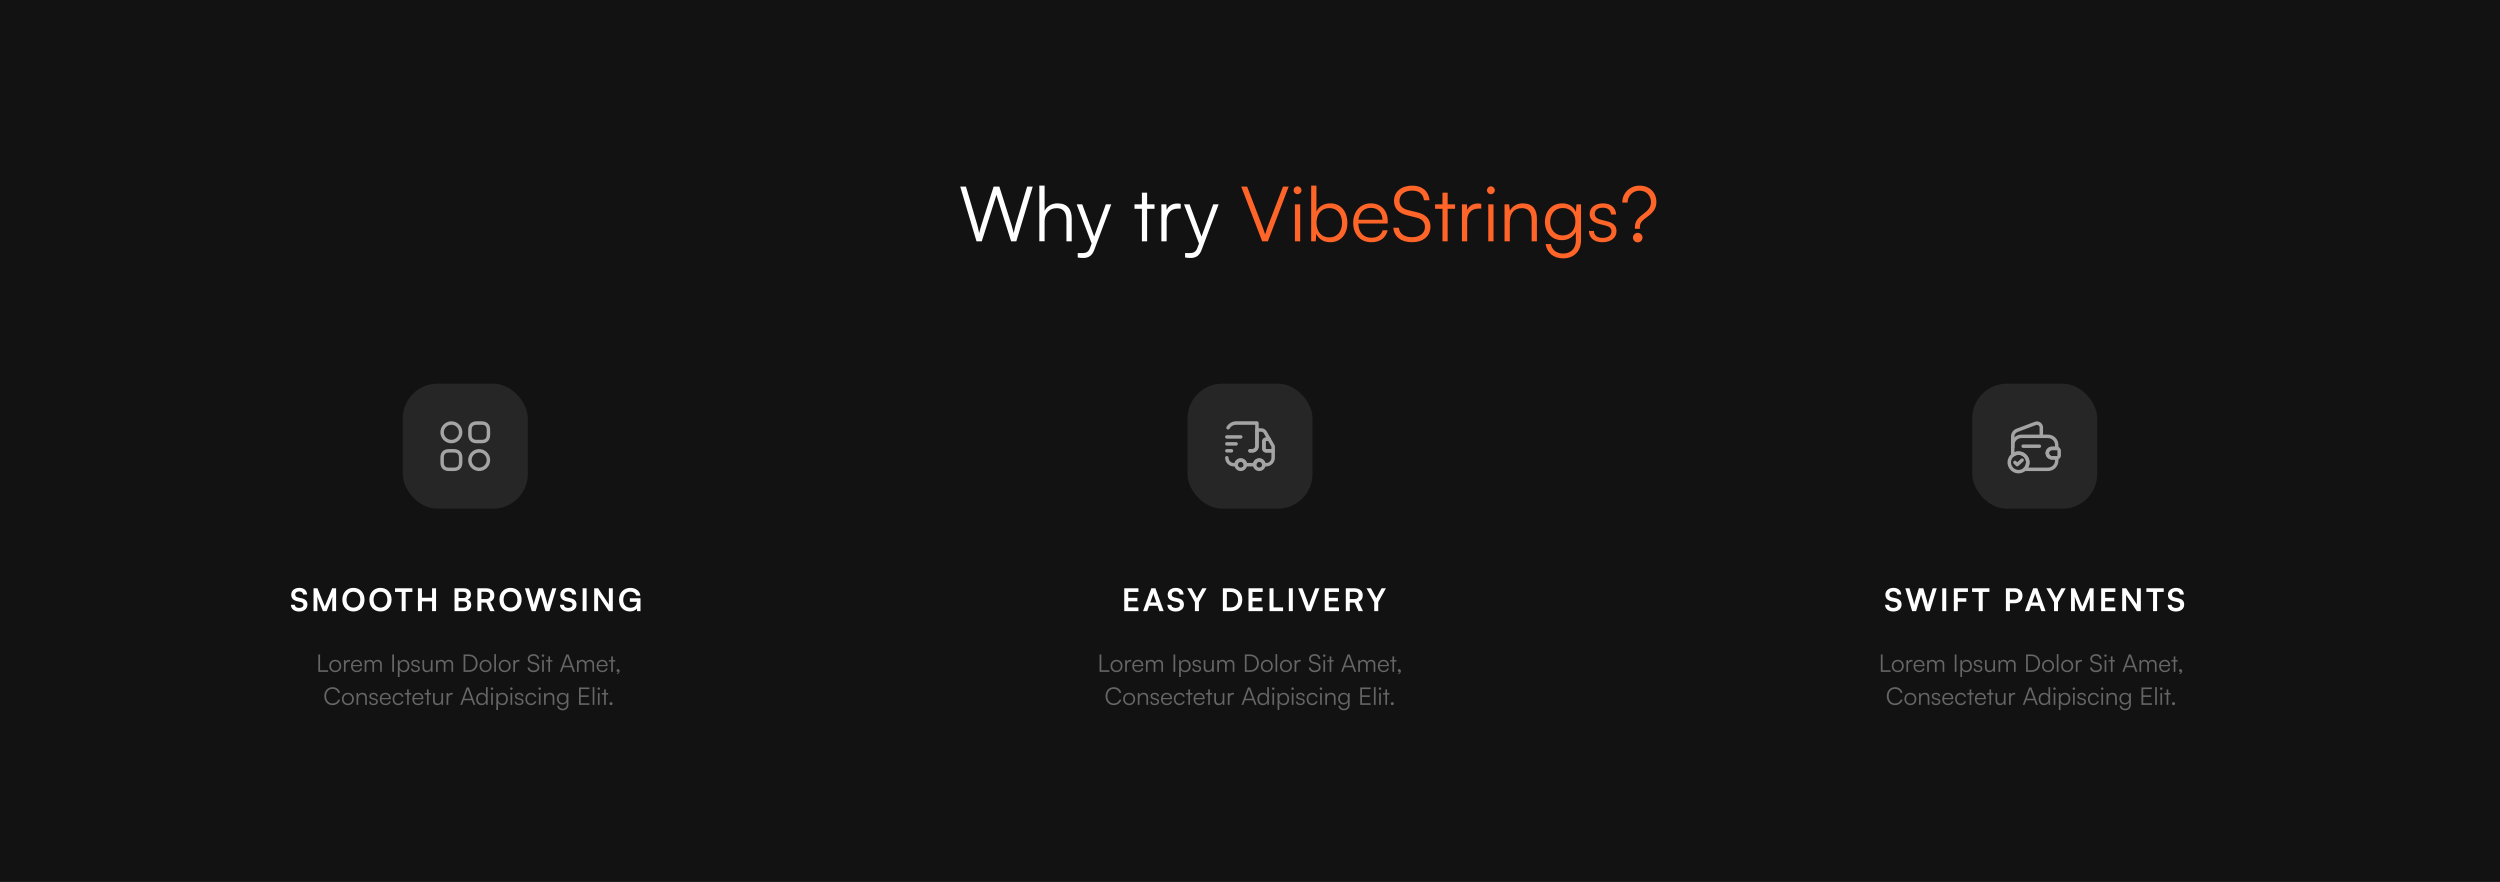 <svg width="1440" height="508" viewBox="0 0 1440 508" fill="none" xmlns="http://www.w3.org/2000/svg">
<rect width="1440" height="508" fill="#121212"/>
<path d="M562.466 139L553.094 107.496H556.394L562.774 129.144C563.214 130.684 563.61 132.268 564.006 134.336C564.534 132.048 564.974 130.684 565.458 129.144L572.322 107.496H575.622L582.486 129.144C582.97 130.728 583.41 132.312 583.894 134.336C584.378 131.916 584.774 130.376 585.126 129.188L591.638 107.496H594.85L585.39 139H582.398L573.95 112.248L565.502 139H562.466ZM601.692 138.956H598.656V106.924H601.692V121.4C603.056 118.848 605.652 117.132 609.216 117.132C614.804 117.132 617.312 120.608 617.312 125.976V139H614.276V126.636C614.276 121.664 611.944 119.904 608.644 119.904C604.068 119.904 601.692 123.292 601.692 127.384V138.956ZM620.778 148.284V145.776H623.11C624.958 145.776 626.806 145.644 627.862 142.784L628.786 140.276L620.162 117.704H623.374L630.238 136.272L636.97 117.704H640.094L630.326 143.884C629.094 147.228 627.026 148.592 623.99 148.592C622.714 148.592 621.746 148.504 620.778 148.284ZM660.732 139H657.74V120.256H653.472V117.704H657.74V110.972H660.732V117.704H665V120.256H660.732V139ZM680.085 117.44V120.168H678.413C674.497 120.168 671.989 122.808 671.989 126.856V139H668.953V117.704H671.813L672.033 121.004C672.869 118.716 675.113 117.22 678.105 117.22C678.765 117.22 679.337 117.264 680.085 117.44ZM682.61 148.284V145.776H684.942C686.79 145.776 688.638 145.644 689.694 142.784L690.618 140.276L681.994 117.704H685.206L692.07 136.272L698.802 117.704H701.926L692.158 143.884C690.926 147.228 688.858 148.592 685.822 148.592C684.546 148.592 683.578 148.504 682.61 148.284Z" fill="white"/>
<path d="M727.008 139L714.952 107.496H718.34L726.744 129.408C727.404 131.124 728.02 132.84 728.724 135.04C729.384 132.752 730.176 130.552 730.66 129.364L739.02 107.496H742.276L730.308 139H727.008ZM747.363 111.852C746.131 111.852 745.119 110.84 745.119 109.608C745.119 108.376 746.131 107.32 747.363 107.32C748.595 107.32 749.651 108.376 749.651 109.608C749.651 110.84 748.595 111.852 747.363 111.852ZM745.867 139V117.704H748.903V139H745.867ZM757.874 139H755.234V106.924H758.27V121.84C759.766 118.716 762.67 117.132 766.278 117.132C772.482 117.132 776.09 121.972 776.09 128.396C776.09 134.776 772.394 139.528 766.19 139.528C762.626 139.528 759.678 137.944 758.182 134.644L757.874 139ZM758.314 128.308C758.314 133.236 761.042 136.756 765.706 136.756C770.326 136.756 773.01 133.236 773.01 128.308C773.01 123.424 770.326 119.86 765.706 119.86C761.042 119.86 758.314 123.424 758.314 128.308ZM789.862 139.528C783.614 139.528 779.434 135.04 779.434 128.352C779.434 121.708 783.57 117.132 789.642 117.132C795.406 117.132 799.322 121.224 799.322 127.252V128.748H782.382C782.602 133.94 785.33 136.932 789.906 136.932C793.382 136.932 795.626 135.436 796.418 132.62H799.322C798.178 137.108 794.878 139.528 789.862 139.528ZM789.642 119.728C785.638 119.728 782.998 122.368 782.47 126.548H796.286C796.286 122.456 793.646 119.728 789.642 119.728ZM802.944 115.68C802.944 110.4 807.168 106.924 813.504 106.924C819.18 106.924 822.92 110.092 823.404 115.372H820.192C819.84 111.808 817.42 109.784 813.46 109.784C809.016 109.784 806.112 112.072 806.112 115.636C806.112 118.408 807.74 120.168 811.04 121.004L816.452 122.324C821.38 123.512 823.932 126.328 823.932 130.596C823.932 136.052 819.708 139.528 813.196 139.528C807.08 139.528 802.944 136.316 802.548 131.168H805.804C805.98 134.468 808.884 136.624 813.196 136.624C817.816 136.624 820.764 134.38 820.764 130.772C820.764 127.956 819.18 126.108 815.792 125.316L810.468 123.996C805.54 122.808 802.944 119.992 802.944 115.68ZM833.853 139H830.861V120.256H826.593V117.704H830.861V110.972H833.853V117.704H838.121V120.256H833.853V139ZM853.206 117.44V120.168H851.534C847.618 120.168 845.11 122.808 845.11 126.856V139H842.074V117.704H844.934L845.154 121.004C845.99 118.716 848.234 117.22 851.226 117.22C851.886 117.22 852.458 117.264 853.206 117.44ZM858.738 111.852C857.506 111.852 856.494 110.84 856.494 109.608C856.494 108.376 857.506 107.32 858.738 107.32C859.97 107.32 861.026 108.376 861.026 109.608C861.026 110.84 859.97 111.852 858.738 111.852ZM857.242 139V117.704H860.278V139H857.242ZM869.645 139H866.609V117.704H869.249L869.689 121.4C871.097 118.672 873.913 117.132 876.993 117.132C882.845 117.132 885.265 120.608 885.265 125.976V139H882.229V126.636C882.229 121.664 879.985 119.904 876.465 119.904C872.109 119.904 869.645 123.072 869.645 127.868V139ZM889.864 127.736C889.864 121.928 893.604 117.132 899.852 117.132C903.548 117.132 906.364 118.848 907.728 121.972L908.036 117.704H910.676V138.34C910.676 144.676 906.628 148.812 900.38 148.812C894.924 148.812 891.096 145.732 890.26 140.584H893.296C893.956 144.016 896.596 146.04 900.424 146.04C904.78 146.04 907.684 143.092 907.684 138.648V133.588C906.232 136.58 903.284 138.34 899.632 138.34C893.56 138.34 889.864 133.544 889.864 127.736ZM892.9 127.692C892.9 132.048 895.584 135.612 900.072 135.612C904.692 135.612 907.42 132.268 907.42 127.692C907.42 123.16 904.78 119.816 900.116 119.816C895.54 119.816 892.9 123.38 892.9 127.692ZM915.208 133.016H918.112C918.112 135.48 919.96 137.02 922.952 137.02C926.252 137.02 928.188 135.612 928.188 133.324C928.188 131.564 927.308 130.552 924.8 129.936L921.148 129.012C917.452 128.088 915.648 126.152 915.648 123.248C915.648 119.508 918.772 117.132 923.348 117.132C927.836 117.132 930.74 119.596 930.872 123.556H927.924C927.836 121.092 926.12 119.64 923.26 119.64C920.268 119.64 918.596 120.916 918.596 123.204C918.596 124.832 919.74 125.976 922.072 126.548L925.724 127.472C929.42 128.396 931.092 130.112 931.092 133.192C931.092 137.02 927.836 139.528 922.996 139.528C918.2 139.528 915.208 136.976 915.208 133.016ZM944.582 131.784H941.722V130.64C941.722 127.032 944.054 125.096 946.518 123.248C948.806 121.488 950.962 119.684 950.962 116.472C950.962 112.732 948.366 109.828 944.318 109.828C940.49 109.828 937.498 112.864 937.498 116.692H934.418C934.418 111.192 938.774 106.924 944.318 106.924C950.346 106.924 954.086 111.016 954.086 116.384C954.086 120.916 951.182 123.16 948.586 125.096C946.122 126.856 944.582 128.308 944.582 130.64V131.784ZM943.35 139.616C941.81 139.616 940.578 138.34 940.578 136.844C940.578 135.348 941.81 134.116 943.35 134.116C944.846 134.116 946.078 135.348 946.078 136.844C946.078 138.34 944.846 139.616 943.35 139.616Z" fill="#FF6428"/>
<path d="M655.735 352H647.563V338.842H655.735V340.966H649.867V344.35H655.123V346.384H649.867V349.876H655.735V352ZM660.807 352H658.413L663.165 338.842H665.523L670.275 352H667.845L666.783 348.958H661.869L660.807 352ZM664.047 342.766L662.553 347.014H666.117L664.605 342.766C664.497 342.424 664.371 342.028 664.335 341.758C664.281 342.01 664.173 342.406 664.047 342.766ZM672.609 342.514C672.609 340.21 674.517 338.608 677.289 338.608C679.953 338.608 681.645 340.084 681.717 342.46H679.413C679.359 341.326 678.549 340.66 677.253 340.66C675.831 340.66 674.913 341.344 674.913 342.442C674.913 343.378 675.417 343.9 676.515 344.152L678.585 344.602C680.835 345.088 681.933 346.24 681.933 348.202C681.933 350.65 680.025 352.234 677.127 352.234C674.319 352.234 672.483 350.74 672.429 348.382H674.733C674.751 349.498 675.651 350.164 677.127 350.164C678.657 350.164 679.629 349.498 679.629 348.4C679.629 347.518 679.179 346.996 678.099 346.762L676.011 346.294C673.779 345.808 672.609 344.53 672.609 342.514ZM688.273 346.816L683.827 338.842H686.401L688.993 343.63C689.191 343.99 689.317 344.278 689.461 344.602C689.623 344.278 689.695 344.062 689.929 343.63L692.503 338.842H695.005L690.577 346.816V352H688.273V346.816ZM709.102 352H704.368V338.842H708.976C712.864 338.842 715.546 341.524 715.546 345.448C715.546 349.318 712.918 352 709.102 352ZM708.76 340.966H706.672V349.876H708.886C711.514 349.876 713.116 348.184 713.116 345.448C713.116 342.658 711.478 340.966 708.76 340.966ZM727.305 352H719.133V338.842H727.305V340.966H721.437V344.35H726.693V346.384H721.437V349.876H727.305V352ZM733.546 338.842V349.876H739.054V352H731.242V338.842H733.546ZM744.672 338.842V352H742.368V338.842H744.672ZM752.719 352L747.751 338.842H750.199L753.079 346.42C753.367 347.212 753.619 347.986 753.907 349.048C754.231 347.896 754.501 347.086 754.753 346.42L757.597 338.842H759.991L755.095 352H752.719ZM771.244 352H763.072V338.842H771.244V340.966H765.376V344.35H770.632V346.384H765.376V349.876H771.244V352ZM777.486 352H775.182V338.842H780.204C783.192 338.842 784.938 340.354 784.938 342.946C784.938 344.71 784.11 345.97 782.562 346.6L785.064 352H782.544L780.312 347.086H777.486V352ZM777.486 340.894V345.052H780.204C781.662 345.052 782.526 344.278 782.526 342.946C782.526 341.632 781.662 340.894 780.204 340.894H777.486ZM791.55 346.816L787.104 338.842H789.678L792.27 343.63C792.468 343.99 792.594 344.278 792.738 344.602C792.9 344.278 792.972 344.062 793.206 343.63L795.78 338.842H798.282L793.854 346.816V352H791.55V346.816Z" fill="white"/>
<path d="M167.751 342.514C167.751 340.21 169.659 338.608 172.431 338.608C175.095 338.608 176.787 340.084 176.859 342.46H174.555C174.501 341.326 173.691 340.66 172.395 340.66C170.973 340.66 170.055 341.344 170.055 342.442C170.055 343.378 170.559 343.9 171.657 344.152L173.727 344.602C175.977 345.088 177.075 346.24 177.075 348.202C177.075 350.65 175.167 352.234 172.269 352.234C169.461 352.234 167.625 350.74 167.571 348.382H169.875C169.893 349.498 170.793 350.164 172.269 350.164C173.799 350.164 174.771 349.498 174.771 348.4C174.771 347.518 174.321 346.996 173.241 346.762L171.153 346.294C168.921 345.808 167.751 344.53 167.751 342.514ZM182.831 352H180.599V338.842H182.831L187.079 349.318L191.327 338.842H193.595V352H191.363V347.95C191.363 345.304 191.363 344.53 191.489 343.594L188.141 352H186.017L182.687 343.612C182.813 344.404 182.831 345.646 182.831 347.284V352ZM209.953 345.412C209.953 349.408 207.325 352.216 203.545 352.216C199.783 352.216 197.191 349.426 197.191 345.412C197.191 341.416 199.801 338.608 203.563 338.608C207.325 338.608 209.953 341.398 209.953 345.412ZM207.523 345.412C207.523 342.604 205.975 340.822 203.563 340.822C201.151 340.822 199.603 342.604 199.603 345.412C199.603 348.22 201.151 350.002 203.563 350.002C205.975 350.002 207.523 348.184 207.523 345.412ZM225.544 345.412C225.544 349.408 222.916 352.216 219.136 352.216C215.374 352.216 212.782 349.426 212.782 345.412C212.782 341.416 215.392 338.608 219.154 338.608C222.916 338.608 225.544 341.398 225.544 345.412ZM223.114 345.412C223.114 342.604 221.566 340.822 219.154 340.822C216.742 340.822 215.194 342.604 215.194 345.412C215.194 348.22 216.742 350.002 219.154 350.002C221.566 350.002 223.114 348.184 223.114 345.412ZM227.519 340.966V338.842H237.527V340.966H233.675V352H231.371V340.966H227.519ZM243.032 352H240.728V338.842H243.032V344.278H248.864V338.842H251.168V352H248.864V346.42H243.032V352ZM261.819 352V338.842H267.057C269.649 338.842 271.233 340.192 271.233 342.388C271.233 343.846 270.585 344.89 269.343 345.412C270.729 345.862 271.431 346.906 271.431 348.436C271.431 350.686 269.865 352 267.147 352H261.819ZM266.859 340.876H264.123V344.458H266.913C268.173 344.458 268.875 343.792 268.875 342.622C268.875 341.488 268.155 340.876 266.859 340.876ZM267.057 346.402H264.123V349.966H267.057C268.353 349.966 269.073 349.336 269.073 348.148C269.073 347.032 268.335 346.402 267.057 346.402ZM277.288 352H274.984V338.842H280.006C282.994 338.842 284.74 340.354 284.74 342.946C284.74 344.71 283.912 345.97 282.364 346.6L284.866 352H282.346L280.114 347.086H277.288V352ZM277.288 340.894V345.052H280.006C281.464 345.052 282.328 344.278 282.328 342.946C282.328 341.632 281.464 340.894 280.006 340.894H277.288ZM300.453 345.412C300.453 349.408 297.825 352.216 294.045 352.216C290.283 352.216 287.691 349.426 287.691 345.412C287.691 341.416 290.301 338.608 294.063 338.608C297.825 338.608 300.453 341.398 300.453 345.412ZM298.023 345.412C298.023 342.604 296.475 340.822 294.063 340.822C291.651 340.822 290.103 342.604 290.103 345.412C290.103 348.22 291.651 350.002 294.063 350.002C296.475 350.002 298.023 348.184 298.023 345.412ZM306.282 352L302.358 338.842H304.752L306.84 345.79C307.038 346.51 307.236 347.248 307.434 348.4C307.65 347.23 307.848 346.546 308.082 345.79L310.152 338.842H312.69L314.724 345.79C314.94 346.528 315.138 347.284 315.354 348.4C315.606 347.176 315.786 346.474 315.984 345.808L318.108 338.842H320.448L316.452 352H314.22L311.412 342.424L308.55 352H306.282ZM322.739 342.514C322.739 340.21 324.647 338.608 327.419 338.608C330.083 338.608 331.775 340.084 331.847 342.46H329.543C329.489 341.326 328.679 340.66 327.383 340.66C325.961 340.66 325.043 341.344 325.043 342.442C325.043 343.378 325.547 343.9 326.645 344.152L328.715 344.602C330.965 345.088 332.063 346.24 332.063 348.202C332.063 350.65 330.155 352.234 327.257 352.234C324.449 352.234 322.613 350.74 322.559 348.382H324.863C324.881 349.498 325.781 350.164 327.257 350.164C328.787 350.164 329.759 349.498 329.759 348.4C329.759 347.518 329.309 346.996 328.229 346.762L326.141 346.294C323.909 345.808 322.739 344.53 322.739 342.514ZM337.892 338.842V352H335.588V338.842H337.892ZM344.516 352H342.248V338.842H344.534L350.708 348.166V338.842H352.976V352H350.708L344.516 342.676V352ZM363.089 340.786C360.479 340.786 358.985 342.676 358.985 345.52C358.985 348.454 360.677 350.056 363.107 350.056C365.393 350.056 366.779 348.796 366.779 346.69V346.636H362.801V344.602H368.921V352H366.977L366.833 350.488C366.113 351.496 364.619 352.198 362.837 352.198C359.147 352.198 356.573 349.516 356.573 345.466C356.573 341.47 359.183 338.626 363.143 338.626C366.149 338.626 368.471 340.372 368.849 343.054H366.419C366.005 341.506 364.673 340.786 363.089 340.786Z" fill="white"/>
<path d="M1085.99 342.514C1085.99 340.21 1087.9 338.608 1090.67 338.608C1093.33 338.608 1095.03 340.084 1095.1 342.46H1092.79C1092.74 341.326 1091.93 340.66 1090.63 340.66C1089.21 340.66 1088.29 341.344 1088.29 342.442C1088.29 343.378 1088.8 343.9 1089.9 344.152L1091.97 344.602C1094.22 345.088 1095.31 346.24 1095.31 348.202C1095.31 350.65 1093.41 352.234 1090.51 352.234C1087.7 352.234 1085.86 350.74 1085.81 348.382H1088.11C1088.13 349.498 1089.03 350.164 1090.51 350.164C1092.04 350.164 1093.01 349.498 1093.01 348.4C1093.01 347.518 1092.56 346.996 1091.48 346.762L1089.39 346.294C1087.16 345.808 1085.99 344.53 1085.99 342.514ZM1101.4 352L1097.47 338.842H1099.87L1101.96 345.79C1102.15 346.51 1102.35 347.248 1102.55 348.4C1102.77 347.23 1102.96 346.546 1103.2 345.79L1105.27 338.842H1107.81L1109.84 345.79C1110.06 346.528 1110.25 347.284 1110.47 348.4C1110.72 347.176 1110.9 346.474 1111.1 345.808L1113.22 338.842H1115.56L1111.57 352H1109.34L1106.53 342.424L1103.67 352H1101.4ZM1121.04 338.842V352H1118.73V338.842H1121.04ZM1132.6 346.618H1127.7V352H1125.4V338.842H1133.53V340.966H1127.7V344.548H1132.6V346.618ZM1135.9 340.966V338.842H1145.9V340.966H1142.05V352H1139.75V340.966H1135.9ZM1160.6 347.464H1157.7V352H1155.4V338.842H1160.6C1163.25 338.842 1164.96 340.57 1164.96 343.144C1164.96 345.682 1163.23 347.464 1160.6 347.464ZM1160.15 340.894H1157.7V345.412H1160.11C1161.7 345.412 1162.54 344.566 1162.54 343.126C1162.54 341.686 1161.68 340.894 1160.15 340.894ZM1168.76 352H1166.37L1171.12 338.842H1173.48L1178.23 352H1175.8L1174.74 348.958H1169.83L1168.76 352ZM1172 342.766L1170.51 347.014H1174.07L1172.56 342.766C1172.45 342.424 1172.33 342.028 1172.29 341.758C1172.24 342.01 1172.13 342.406 1172 342.766ZM1183.12 346.816L1178.67 338.842H1181.25L1183.84 343.63C1184.04 343.99 1184.16 344.278 1184.31 344.602C1184.47 344.278 1184.54 344.062 1184.78 343.63L1187.35 338.842H1189.85L1185.42 346.816V352H1183.12V346.816ZM1195.15 352H1192.92V338.842H1195.15L1199.4 349.318L1203.65 338.842H1205.92V352H1203.69V347.95C1203.69 345.304 1203.69 344.53 1203.81 343.594L1200.46 352H1198.34L1195.01 343.612C1195.14 344.404 1195.15 345.646 1195.15 347.284V352ZM1218.44 352H1210.27V338.842H1218.44V340.966H1212.57V344.35H1217.83V346.384H1212.57V349.876H1218.44V352ZM1224.65 352H1222.38V338.842H1224.67L1230.84 348.166V338.842H1233.11V352H1230.84L1224.65 342.676V352ZM1236.31 340.966V338.842H1246.32V340.966H1242.47V352H1240.16V340.966H1236.31ZM1248.76 342.514C1248.76 340.21 1250.67 338.608 1253.44 338.608C1256.11 338.608 1257.8 340.084 1257.87 342.46H1255.57C1255.51 341.326 1254.7 340.66 1253.41 340.66C1251.98 340.66 1251.07 341.344 1251.07 342.442C1251.07 343.378 1251.57 343.9 1252.67 344.152L1254.74 344.602C1256.99 345.088 1258.09 346.24 1258.09 348.202C1258.09 350.65 1256.18 352.234 1253.28 352.234C1250.47 352.234 1248.64 350.74 1248.58 348.382H1250.89C1250.9 349.498 1251.8 350.164 1253.28 350.164C1254.81 350.164 1255.78 349.498 1255.78 348.4C1255.78 347.518 1255.33 346.996 1254.25 346.762L1252.16 346.294C1249.93 345.808 1248.76 344.53 1248.76 342.514Z" fill="white"/>
<rect x="232" y="221" width="72" height="72" rx="20" fill="#262626"/>
<rect x="684" y="221" width="72" height="72" rx="20" fill="#262626"/>
<rect x="1136" y="221" width="72" height="72" rx="20" fill="#262626"/>
<path d="M184.371 376.976V386.076H188.977V387H183.363V376.976H184.371ZM189.663 383.612C189.663 381.54 191.119 380.042 193.107 380.042C195.095 380.042 196.551 381.54 196.551 383.612C196.551 385.67 195.095 387.168 193.107 387.168C191.119 387.168 189.663 385.67 189.663 383.612ZM190.643 383.598C190.643 385.194 191.651 386.3 193.107 386.3C194.549 386.3 195.571 385.194 195.571 383.598C195.571 382.03 194.549 380.91 193.107 380.91C191.651 380.91 190.643 382.03 190.643 383.598ZM201.638 380.14V381.008H201.106C199.86 381.008 199.062 381.848 199.062 383.136V387H198.096V380.224H199.006L199.076 381.274C199.342 380.546 200.056 380.07 201.008 380.07C201.218 380.07 201.4 380.084 201.638 380.14ZM205.504 387.168C203.516 387.168 202.186 385.74 202.186 383.612C202.186 381.498 203.502 380.042 205.434 380.042C207.268 380.042 208.514 381.344 208.514 383.262V383.738H203.124C203.194 385.39 204.062 386.342 205.518 386.342C206.624 386.342 207.338 385.866 207.59 384.97H208.514C208.15 386.398 207.1 387.168 205.504 387.168ZM205.434 380.868C204.16 380.868 203.32 381.708 203.152 383.038H207.548C207.548 381.736 206.708 380.868 205.434 380.868ZM211.025 387H210.059V380.224H210.899L211.011 381.19C211.347 380.476 212.103 380.042 213.055 380.042C214.119 380.042 214.917 380.602 215.239 381.484C215.547 380.602 216.373 380.042 217.465 380.042C218.935 380.042 219.901 380.994 219.901 382.562V387H218.963V382.758C218.963 381.596 218.319 380.91 217.283 380.91C216.149 380.91 215.477 381.764 215.477 382.814V387H214.525V382.744C214.525 381.596 213.867 380.924 212.845 380.924C211.711 380.924 211.025 381.764 211.025 382.8V387ZM226.945 376.976V387H225.937V376.976H226.945ZM229.172 389.954V380.224H230.012L230.11 381.596C230.586 380.546 231.538 380.042 232.672 380.042C234.632 380.042 235.808 381.54 235.808 383.584C235.808 385.628 234.674 387.168 232.672 387.168C231.524 387.168 230.614 386.678 230.138 385.698V389.954H229.172ZM230.152 383.612C230.152 385.166 231.02 386.3 232.504 386.3C233.974 386.3 234.828 385.166 234.828 383.612C234.828 382.044 233.974 380.924 232.504 380.924C231.02 380.924 230.152 382.044 230.152 383.612ZM236.774 385.096H237.698C237.698 385.88 238.286 386.37 239.238 386.37C240.288 386.37 240.904 385.922 240.904 385.194C240.904 384.634 240.624 384.312 239.826 384.116L238.664 383.822C237.488 383.528 236.914 382.912 236.914 381.988C236.914 380.798 237.908 380.042 239.364 380.042C240.792 380.042 241.716 380.826 241.758 382.086H240.82C240.792 381.302 240.246 380.84 239.336 380.84C238.384 380.84 237.852 381.246 237.852 381.974C237.852 382.492 238.216 382.856 238.958 383.038L240.12 383.332C241.296 383.626 241.828 384.172 241.828 385.152C241.828 386.37 240.792 387.168 239.252 387.168C237.726 387.168 236.774 386.356 236.774 385.096ZM248.178 380.224H249.144V387H248.304L248.178 385.852C247.8 386.636 246.862 387.168 245.798 387.168C244.202 387.168 243.334 386.076 243.334 384.424V380.21H244.314V384.116C244.314 385.726 245.028 386.3 246.106 386.3C247.408 386.3 248.178 385.432 248.178 383.822V380.224ZM252.122 387H251.156V380.224H251.996L252.108 381.19C252.444 380.476 253.2 380.042 254.152 380.042C255.216 380.042 256.014 380.602 256.336 381.484C256.644 380.602 257.47 380.042 258.562 380.042C260.032 380.042 260.998 380.994 260.998 382.562V387H260.06V382.758C260.06 381.596 259.416 380.91 258.38 380.91C257.246 380.91 256.574 381.764 256.574 382.814V387H255.622V382.744C255.622 381.596 254.964 380.924 253.942 380.924C252.808 380.924 252.122 381.764 252.122 382.8V387ZM270.086 387H267.034V376.976H270.058C273.082 376.976 275.098 378.992 275.098 381.988C275.098 384.984 273.096 387 270.086 387ZM270.016 377.9H268.042V386.076H270.044C272.494 386.076 274.062 384.48 274.062 381.988C274.062 379.482 272.494 377.9 270.016 377.9ZM276.233 383.612C276.233 381.54 277.689 380.042 279.677 380.042C281.665 380.042 283.121 381.54 283.121 383.612C283.121 385.67 281.665 387.168 279.677 387.168C277.689 387.168 276.233 385.67 276.233 383.612ZM277.213 383.598C277.213 385.194 278.221 386.3 279.677 386.3C281.119 386.3 282.141 385.194 282.141 383.598C282.141 382.03 281.119 380.91 279.677 380.91C278.221 380.91 277.213 382.03 277.213 383.598ZM285.674 387H284.708V376.794H285.674V387ZM287.253 383.612C287.253 381.54 288.709 380.042 290.697 380.042C292.685 380.042 294.141 381.54 294.141 383.612C294.141 385.67 292.685 387.168 290.697 387.168C288.709 387.168 287.253 385.67 287.253 383.612ZM288.233 383.598C288.233 385.194 289.241 386.3 290.697 386.3C292.139 386.3 293.161 385.194 293.161 383.598C293.161 382.03 292.139 380.91 290.697 380.91C289.241 380.91 288.233 382.03 288.233 383.598ZM299.228 380.14V381.008H298.696C297.45 381.008 296.652 381.848 296.652 383.136V387H295.686V380.224H296.596L296.666 381.274C296.932 380.546 297.646 380.07 298.598 380.07C298.808 380.07 298.99 380.084 299.228 380.14ZM304.003 379.58C304.003 377.9 305.347 376.794 307.363 376.794C309.169 376.794 310.359 377.802 310.513 379.482H309.491C309.379 378.348 308.609 377.704 307.349 377.704C305.935 377.704 305.011 378.432 305.011 379.566C305.011 380.448 305.529 381.008 306.579 381.274L308.301 381.694C309.869 382.072 310.681 382.968 310.681 384.326C310.681 386.062 309.337 387.168 307.265 387.168C305.319 387.168 304.003 386.146 303.877 384.508H304.913C304.969 385.558 305.893 386.244 307.265 386.244C308.735 386.244 309.673 385.53 309.673 384.382C309.673 383.486 309.169 382.898 308.091 382.646L306.397 382.226C304.829 381.848 304.003 380.952 304.003 379.58ZM312.759 378.362C312.367 378.362 312.045 378.04 312.045 377.648C312.045 377.256 312.367 376.92 312.759 376.92C313.151 376.92 313.487 377.256 313.487 377.648C313.487 378.04 313.151 378.362 312.759 378.362ZM312.283 387V380.224H313.249V387H312.283ZM316.818 387H315.866V381.036H314.508V380.224H315.866V378.082H316.818V380.224H318.176V381.036H316.818V387ZM323.527 387H322.505L326.187 376.976H327.433L331.157 387H330.107L329.127 384.34H324.507L323.527 387ZM326.677 378.39L324.815 383.458H328.805L326.929 378.39C326.887 378.25 326.817 378.082 326.803 377.984C326.789 378.068 326.733 378.25 326.677 378.39ZM333.306 387H332.34V380.224H333.18L333.292 381.19C333.628 380.476 334.384 380.042 335.336 380.042C336.4 380.042 337.198 380.602 337.52 381.484C337.828 380.602 338.654 380.042 339.746 380.042C341.216 380.042 342.182 380.994 342.182 382.562V387H341.244V382.758C341.244 381.596 340.6 380.91 339.564 380.91C338.43 380.91 337.758 381.764 337.758 382.814V387H336.806V382.744C336.806 381.596 336.148 380.924 335.126 380.924C333.992 380.924 333.306 381.764 333.306 382.8V387ZM346.967 387.168C344.979 387.168 343.649 385.74 343.649 383.612C343.649 381.498 344.965 380.042 346.897 380.042C348.731 380.042 349.977 381.344 349.977 383.262V383.738H344.587C344.657 385.39 345.525 386.342 346.981 386.342C348.087 386.342 348.801 385.866 349.053 384.97H349.977C349.613 386.398 348.563 387.168 346.967 387.168ZM346.897 380.868C345.623 380.868 344.783 381.708 344.615 383.038H349.011C349.011 381.736 348.171 380.868 346.897 380.868ZM353.007 387H352.055V381.036H350.697V380.224H352.055V378.082H353.007V380.224H354.365V381.036H353.007V387ZM356.907 386.524C356.907 387.392 356.235 388.148 355.367 388.274V387.756C355.871 387.672 356.235 387.308 356.235 386.916C356.151 386.972 356.039 387.014 355.871 387.014C355.479 387.014 355.143 386.734 355.143 386.258C355.143 385.768 355.479 385.418 355.969 385.418C356.473 385.418 356.907 385.824 356.907 386.524ZM191.518 406.154C188.718 406.154 186.814 404.068 186.814 400.988C186.814 397.908 188.746 395.808 191.574 395.808C193.73 395.808 195.424 397.11 195.83 399.098H194.752C194.332 397.656 193.1 396.774 191.532 396.774C189.334 396.774 187.864 398.454 187.864 400.988C187.864 403.508 189.334 405.188 191.532 405.188C193.114 405.188 194.374 404.334 194.808 402.99H195.886C195.424 404.88 193.674 406.154 191.518 406.154ZM196.943 402.612C196.943 400.54 198.399 399.042 200.387 399.042C202.375 399.042 203.831 400.54 203.831 402.612C203.831 404.67 202.375 406.168 200.387 406.168C198.399 406.168 196.943 404.67 196.943 402.612ZM197.923 402.598C197.923 404.194 198.931 405.3 200.387 405.3C201.829 405.3 202.851 404.194 202.851 402.598C202.851 401.03 201.829 399.91 200.387 399.91C198.931 399.91 197.923 401.03 197.923 402.598ZM206.342 406H205.376V399.224H206.216L206.356 400.4C206.804 399.532 207.7 399.042 208.68 399.042C210.542 399.042 211.312 400.148 211.312 401.856V406H210.346V402.066C210.346 400.484 209.632 399.924 208.512 399.924C207.126 399.924 206.342 400.932 206.342 402.458V406ZM212.581 404.096H213.505C213.505 404.88 214.093 405.37 215.045 405.37C216.095 405.37 216.711 404.922 216.711 404.194C216.711 403.634 216.431 403.312 215.633 403.116L214.471 402.822C213.295 402.528 212.721 401.912 212.721 400.988C212.721 399.798 213.715 399.042 215.171 399.042C216.599 399.042 217.523 399.826 217.565 401.086H216.627C216.599 400.302 216.053 399.84 215.143 399.84C214.191 399.84 213.659 400.246 213.659 400.974C213.659 401.492 214.023 401.856 214.765 402.038L215.927 402.332C217.103 402.626 217.635 403.172 217.635 404.152C217.635 405.37 216.599 406.168 215.059 406.168C213.533 406.168 212.581 405.356 212.581 404.096ZM222.068 406.168C220.08 406.168 218.75 404.74 218.75 402.612C218.75 400.498 220.066 399.042 221.998 399.042C223.832 399.042 225.078 400.344 225.078 402.262V402.738H219.688C219.758 404.39 220.626 405.342 222.082 405.342C223.188 405.342 223.902 404.866 224.154 403.97H225.078C224.714 405.398 223.664 406.168 222.068 406.168ZM221.998 399.868C220.724 399.868 219.884 400.708 219.716 402.038H224.112C224.112 400.736 223.272 399.868 221.998 399.868ZM226.146 402.626C226.146 400.498 227.448 399.042 229.422 399.042C230.99 399.042 232.138 399.952 232.404 401.352H231.438C231.186 400.414 230.374 399.896 229.436 399.896C228.064 399.896 227.098 400.946 227.098 402.612C227.098 404.222 227.994 405.3 229.366 405.3C230.374 405.3 231.186 404.74 231.452 403.872H232.432C232.11 405.258 230.906 406.168 229.366 406.168C227.448 406.168 226.146 404.754 226.146 402.626ZM235.45 406H234.498V400.036H233.14V399.224H234.498V397.082H235.45V399.224H236.808V400.036H235.45V406ZM240.839 406.168C238.851 406.168 237.521 404.74 237.521 402.612C237.521 400.498 238.837 399.042 240.769 399.042C242.603 399.042 243.849 400.344 243.849 402.262V402.738H238.459C238.529 404.39 239.397 405.342 240.853 405.342C241.959 405.342 242.673 404.866 242.925 403.97H243.849C243.485 405.398 242.435 406.168 240.839 406.168ZM240.769 399.868C239.495 399.868 238.655 400.708 238.487 402.038H242.883C242.883 400.736 242.043 399.868 240.769 399.868ZM246.879 406H245.927V400.036H244.569V399.224H245.927V397.082H246.879V399.224H248.237V400.036H246.879V406ZM254.255 399.224H255.221V406H254.381L254.255 404.852C253.877 405.636 252.939 406.168 251.875 406.168C250.279 406.168 249.411 405.076 249.411 403.424V399.21H250.391V403.116C250.391 404.726 251.105 405.3 252.183 405.3C253.485 405.3 254.255 404.432 254.255 402.822V399.224ZM260.776 399.14V400.008H260.244C258.998 400.008 258.2 400.848 258.2 402.136V406H257.234V399.224H258.144L258.214 400.274C258.48 399.546 259.194 399.07 260.146 399.07C260.356 399.07 260.538 399.084 260.776 399.14ZM266.153 406H265.131L268.813 395.976H270.059L273.783 406H272.733L271.753 403.34H267.133L266.153 406ZM269.303 397.39L267.441 402.458H271.431L269.555 397.39C269.513 397.25 269.443 397.082 269.429 396.984C269.415 397.068 269.359 397.25 269.303 397.39ZM277.394 406.168C275.42 406.168 274.258 404.656 274.258 402.626C274.258 400.582 275.42 399.042 277.436 399.042C278.556 399.042 279.452 399.532 279.928 400.512V395.794H280.894V406H280.054L279.956 404.614C279.48 405.664 278.528 406.168 277.394 406.168ZM277.562 405.286C279.046 405.286 279.914 404.166 279.914 402.598C279.914 401.044 279.046 399.91 277.562 399.91C276.092 399.91 275.238 401.044 275.238 402.598C275.238 404.166 276.092 405.286 277.562 405.286ZM283.385 397.362C282.993 397.362 282.671 397.04 282.671 396.648C282.671 396.256 282.993 395.92 283.385 395.92C283.777 395.92 284.113 396.256 284.113 396.648C284.113 397.04 283.777 397.362 283.385 397.362ZM282.909 406V399.224H283.875V406H282.909ZM285.89 408.954V399.224H286.73L286.828 400.596C287.304 399.546 288.256 399.042 289.39 399.042C291.35 399.042 292.526 400.54 292.526 402.584C292.526 404.628 291.392 406.168 289.39 406.168C288.242 406.168 287.332 405.678 286.856 404.698V408.954H285.89ZM286.87 402.612C286.87 404.166 287.738 405.3 289.222 405.3C290.692 405.3 291.546 404.166 291.546 402.612C291.546 401.044 290.692 399.924 289.222 399.924C287.738 399.924 286.87 401.044 286.87 402.612ZM294.542 397.362C294.15 397.362 293.828 397.04 293.828 396.648C293.828 396.256 294.15 395.92 294.542 395.92C294.934 395.92 295.27 396.256 295.27 396.648C295.27 397.04 294.934 397.362 294.542 397.362ZM294.066 406V399.224H295.032V406H294.066ZM296.472 404.096H297.396C297.396 404.88 297.984 405.37 298.936 405.37C299.986 405.37 300.602 404.922 300.602 404.194C300.602 403.634 300.322 403.312 299.524 403.116L298.362 402.822C297.186 402.528 296.612 401.912 296.612 400.988C296.612 399.798 297.606 399.042 299.062 399.042C300.49 399.042 301.414 399.826 301.456 401.086H300.518C300.49 400.302 299.944 399.84 299.034 399.84C298.082 399.84 297.55 400.246 297.55 400.974C297.55 401.492 297.914 401.856 298.656 402.038L299.818 402.332C300.994 402.626 301.526 403.172 301.526 404.152C301.526 405.37 300.49 406.168 298.95 406.168C297.424 406.168 296.472 405.356 296.472 404.096ZM302.64 402.626C302.64 400.498 303.942 399.042 305.916 399.042C307.484 399.042 308.632 399.952 308.898 401.352H307.932C307.68 400.414 306.868 399.896 305.93 399.896C304.558 399.896 303.592 400.946 303.592 402.612C303.592 404.222 304.488 405.3 305.86 405.3C306.868 405.3 307.68 404.74 307.946 403.872H308.926C308.604 405.258 307.4 406.168 305.86 406.168C303.942 406.168 302.64 404.754 302.64 402.626ZM310.866 397.362C310.474 397.362 310.152 397.04 310.152 396.648C310.152 396.256 310.474 395.92 310.866 395.92C311.258 395.92 311.594 396.256 311.594 396.648C311.594 397.04 311.258 397.362 310.866 397.362ZM310.39 406V399.224H311.356V406H310.39ZM314.336 406H313.37V399.224H314.21L314.35 400.4C314.798 399.532 315.694 399.042 316.674 399.042C318.536 399.042 319.306 400.148 319.306 401.856V406H318.34V402.066C318.34 400.484 317.626 399.924 316.506 399.924C315.12 399.924 314.336 400.932 314.336 402.458V406ZM320.77 402.416C320.77 400.568 321.96 399.042 323.948 399.042C325.124 399.042 326.02 399.588 326.454 400.582L326.552 399.224H327.392V405.79C327.392 407.806 326.104 409.122 324.116 409.122C322.38 409.122 321.162 408.142 320.896 406.504H321.862C322.072 407.596 322.912 408.24 324.13 408.24C325.516 408.24 326.44 407.302 326.44 405.888V404.278C325.978 405.23 325.04 405.79 323.878 405.79C321.946 405.79 320.77 404.264 320.77 402.416ZM321.736 402.402C321.736 403.788 322.59 404.922 324.018 404.922C325.488 404.922 326.356 403.858 326.356 402.402C326.356 400.96 325.516 399.896 324.032 399.896C322.576 399.896 321.736 401.03 321.736 402.402ZM339.506 406H333.5V395.976H339.492V396.9H334.508V400.512H339.03V401.422H334.508V405.076H339.506V406ZM342.351 406H341.385V395.794H342.351V406ZM344.881 397.362C344.489 397.362 344.167 397.04 344.167 396.648C344.167 396.256 344.489 395.92 344.881 395.92C345.273 395.92 345.609 396.256 345.609 396.648C345.609 397.04 345.273 397.362 344.881 397.362ZM344.405 406V399.224H345.371V406H344.405ZM348.94 406H347.988V400.036H346.63V399.224H347.988V397.082H348.94V399.224H350.298V400.036H348.94V406ZM351.958 406.154C351.482 406.154 351.076 405.762 351.076 405.3C351.076 404.824 351.482 404.418 351.958 404.418C352.434 404.418 352.84 404.824 352.84 405.3C352.84 405.762 352.434 406.154 351.958 406.154Z" fill="#666666"/>
<path d="M634.371 376.976V386.076H638.977V387H633.363V376.976H634.371ZM639.663 383.612C639.663 381.54 641.119 380.042 643.107 380.042C645.095 380.042 646.551 381.54 646.551 383.612C646.551 385.67 645.095 387.168 643.107 387.168C641.119 387.168 639.663 385.67 639.663 383.612ZM640.643 383.598C640.643 385.194 641.651 386.3 643.107 386.3C644.549 386.3 645.571 385.194 645.571 383.598C645.571 382.03 644.549 380.91 643.107 380.91C641.651 380.91 640.643 382.03 640.643 383.598ZM651.638 380.14V381.008H651.106C649.86 381.008 649.062 381.848 649.062 383.136V387H648.096V380.224H649.006L649.076 381.274C649.342 380.546 650.056 380.07 651.008 380.07C651.218 380.07 651.4 380.084 651.638 380.14ZM655.504 387.168C653.516 387.168 652.186 385.74 652.186 383.612C652.186 381.498 653.502 380.042 655.434 380.042C657.268 380.042 658.514 381.344 658.514 383.262V383.738H653.124C653.194 385.39 654.062 386.342 655.518 386.342C656.624 386.342 657.338 385.866 657.59 384.97H658.514C658.15 386.398 657.1 387.168 655.504 387.168ZM655.434 380.868C654.16 380.868 653.32 381.708 653.152 383.038H657.548C657.548 381.736 656.708 380.868 655.434 380.868ZM661.025 387H660.059V380.224H660.899L661.011 381.19C661.347 380.476 662.103 380.042 663.055 380.042C664.119 380.042 664.917 380.602 665.239 381.484C665.547 380.602 666.373 380.042 667.465 380.042C668.935 380.042 669.901 380.994 669.901 382.562V387H668.963V382.758C668.963 381.596 668.319 380.91 667.283 380.91C666.149 380.91 665.477 381.764 665.477 382.814V387H664.525V382.744C664.525 381.596 663.867 380.924 662.845 380.924C661.711 380.924 661.025 381.764 661.025 382.8V387ZM676.945 376.976V387H675.937V376.976H676.945ZM679.172 389.954V380.224H680.012L680.11 381.596C680.586 380.546 681.538 380.042 682.672 380.042C684.632 380.042 685.808 381.54 685.808 383.584C685.808 385.628 684.674 387.168 682.672 387.168C681.524 387.168 680.614 386.678 680.138 385.698V389.954H679.172ZM680.152 383.612C680.152 385.166 681.02 386.3 682.504 386.3C683.974 386.3 684.828 385.166 684.828 383.612C684.828 382.044 683.974 380.924 682.504 380.924C681.02 380.924 680.152 382.044 680.152 383.612ZM686.774 385.096H687.698C687.698 385.88 688.286 386.37 689.238 386.37C690.288 386.37 690.904 385.922 690.904 385.194C690.904 384.634 690.624 384.312 689.826 384.116L688.664 383.822C687.488 383.528 686.914 382.912 686.914 381.988C686.914 380.798 687.908 380.042 689.364 380.042C690.792 380.042 691.716 380.826 691.758 382.086H690.82C690.792 381.302 690.246 380.84 689.336 380.84C688.384 380.84 687.852 381.246 687.852 381.974C687.852 382.492 688.216 382.856 688.958 383.038L690.12 383.332C691.296 383.626 691.828 384.172 691.828 385.152C691.828 386.37 690.792 387.168 689.252 387.168C687.726 387.168 686.774 386.356 686.774 385.096ZM698.178 380.224H699.144V387H698.304L698.178 385.852C697.8 386.636 696.862 387.168 695.798 387.168C694.202 387.168 693.334 386.076 693.334 384.424V380.21H694.314V384.116C694.314 385.726 695.028 386.3 696.106 386.3C697.408 386.3 698.178 385.432 698.178 383.822V380.224ZM702.122 387H701.156V380.224H701.996L702.108 381.19C702.444 380.476 703.2 380.042 704.152 380.042C705.216 380.042 706.014 380.602 706.336 381.484C706.644 380.602 707.47 380.042 708.562 380.042C710.032 380.042 710.998 380.994 710.998 382.562V387H710.06V382.758C710.06 381.596 709.416 380.91 708.38 380.91C707.246 380.91 706.574 381.764 706.574 382.814V387H705.622V382.744C705.622 381.596 704.964 380.924 703.942 380.924C702.808 380.924 702.122 381.764 702.122 382.8V387ZM720.086 387H717.034V376.976H720.058C723.082 376.976 725.098 378.992 725.098 381.988C725.098 384.984 723.096 387 720.086 387ZM720.016 377.9H718.042V386.076H720.044C722.494 386.076 724.062 384.48 724.062 381.988C724.062 379.482 722.494 377.9 720.016 377.9ZM726.233 383.612C726.233 381.54 727.689 380.042 729.677 380.042C731.665 380.042 733.121 381.54 733.121 383.612C733.121 385.67 731.665 387.168 729.677 387.168C727.689 387.168 726.233 385.67 726.233 383.612ZM727.213 383.598C727.213 385.194 728.221 386.3 729.677 386.3C731.119 386.3 732.141 385.194 732.141 383.598C732.141 382.03 731.119 380.91 729.677 380.91C728.221 380.91 727.213 382.03 727.213 383.598ZM735.674 387H734.708V376.794H735.674V387ZM737.253 383.612C737.253 381.54 738.709 380.042 740.697 380.042C742.685 380.042 744.141 381.54 744.141 383.612C744.141 385.67 742.685 387.168 740.697 387.168C738.709 387.168 737.253 385.67 737.253 383.612ZM738.233 383.598C738.233 385.194 739.241 386.3 740.697 386.3C742.139 386.3 743.161 385.194 743.161 383.598C743.161 382.03 742.139 380.91 740.697 380.91C739.241 380.91 738.233 382.03 738.233 383.598ZM749.228 380.14V381.008H748.696C747.45 381.008 746.652 381.848 746.652 383.136V387H745.686V380.224H746.596L746.666 381.274C746.932 380.546 747.646 380.07 748.598 380.07C748.808 380.07 748.99 380.084 749.228 380.14ZM754.003 379.58C754.003 377.9 755.347 376.794 757.363 376.794C759.169 376.794 760.359 377.802 760.513 379.482H759.491C759.379 378.348 758.609 377.704 757.349 377.704C755.935 377.704 755.011 378.432 755.011 379.566C755.011 380.448 755.529 381.008 756.579 381.274L758.301 381.694C759.869 382.072 760.681 382.968 760.681 384.326C760.681 386.062 759.337 387.168 757.265 387.168C755.319 387.168 754.003 386.146 753.877 384.508H754.913C754.969 385.558 755.893 386.244 757.265 386.244C758.735 386.244 759.673 385.53 759.673 384.382C759.673 383.486 759.169 382.898 758.091 382.646L756.397 382.226C754.829 381.848 754.003 380.952 754.003 379.58ZM762.759 378.362C762.367 378.362 762.045 378.04 762.045 377.648C762.045 377.256 762.367 376.92 762.759 376.92C763.151 376.92 763.487 377.256 763.487 377.648C763.487 378.04 763.151 378.362 762.759 378.362ZM762.283 387V380.224H763.249V387H762.283ZM766.818 387H765.866V381.036H764.508V380.224H765.866V378.082H766.818V380.224H768.176V381.036H766.818V387ZM773.527 387H772.505L776.187 376.976H777.433L781.157 387H780.107L779.127 384.34H774.507L773.527 387ZM776.677 378.39L774.815 383.458H778.805L776.929 378.39C776.887 378.25 776.817 378.082 776.803 377.984C776.789 378.068 776.733 378.25 776.677 378.39ZM783.306 387H782.34V380.224H783.18L783.292 381.19C783.628 380.476 784.384 380.042 785.336 380.042C786.4 380.042 787.198 380.602 787.52 381.484C787.828 380.602 788.654 380.042 789.746 380.042C791.216 380.042 792.182 380.994 792.182 382.562V387H791.244V382.758C791.244 381.596 790.6 380.91 789.564 380.91C788.43 380.91 787.758 381.764 787.758 382.814V387H786.806V382.744C786.806 381.596 786.148 380.924 785.126 380.924C783.992 380.924 783.306 381.764 783.306 382.8V387ZM796.967 387.168C794.979 387.168 793.649 385.74 793.649 383.612C793.649 381.498 794.965 380.042 796.897 380.042C798.731 380.042 799.977 381.344 799.977 383.262V383.738H794.587C794.657 385.39 795.525 386.342 796.981 386.342C798.087 386.342 798.801 385.866 799.053 384.97H799.977C799.613 386.398 798.563 387.168 796.967 387.168ZM796.897 380.868C795.623 380.868 794.783 381.708 794.615 383.038H799.011C799.011 381.736 798.171 380.868 796.897 380.868ZM803.007 387H802.055V381.036H800.697V380.224H802.055V378.082H803.007V380.224H804.365V381.036H803.007V387ZM806.907 386.524C806.907 387.392 806.235 388.148 805.367 388.274V387.756C805.871 387.672 806.235 387.308 806.235 386.916C806.151 386.972 806.039 387.014 805.871 387.014C805.479 387.014 805.143 386.734 805.143 386.258C805.143 385.768 805.479 385.418 805.969 385.418C806.473 385.418 806.907 385.824 806.907 386.524ZM641.518 406.154C638.718 406.154 636.814 404.068 636.814 400.988C636.814 397.908 638.746 395.808 641.574 395.808C643.73 395.808 645.424 397.11 645.83 399.098H644.752C644.332 397.656 643.1 396.774 641.532 396.774C639.334 396.774 637.864 398.454 637.864 400.988C637.864 403.508 639.334 405.188 641.532 405.188C643.114 405.188 644.374 404.334 644.808 402.99H645.886C645.424 404.88 643.674 406.154 641.518 406.154ZM646.943 402.612C646.943 400.54 648.399 399.042 650.387 399.042C652.375 399.042 653.831 400.54 653.831 402.612C653.831 404.67 652.375 406.168 650.387 406.168C648.399 406.168 646.943 404.67 646.943 402.612ZM647.923 402.598C647.923 404.194 648.931 405.3 650.387 405.3C651.829 405.3 652.851 404.194 652.851 402.598C652.851 401.03 651.829 399.91 650.387 399.91C648.931 399.91 647.923 401.03 647.923 402.598ZM656.342 406H655.376V399.224H656.216L656.356 400.4C656.804 399.532 657.7 399.042 658.68 399.042C660.542 399.042 661.312 400.148 661.312 401.856V406H660.346V402.066C660.346 400.484 659.632 399.924 658.512 399.924C657.126 399.924 656.342 400.932 656.342 402.458V406ZM662.581 404.096H663.505C663.505 404.88 664.093 405.37 665.045 405.37C666.095 405.37 666.711 404.922 666.711 404.194C666.711 403.634 666.431 403.312 665.633 403.116L664.471 402.822C663.295 402.528 662.721 401.912 662.721 400.988C662.721 399.798 663.715 399.042 665.171 399.042C666.599 399.042 667.523 399.826 667.565 401.086H666.627C666.599 400.302 666.053 399.84 665.143 399.84C664.191 399.84 663.659 400.246 663.659 400.974C663.659 401.492 664.023 401.856 664.765 402.038L665.927 402.332C667.103 402.626 667.635 403.172 667.635 404.152C667.635 405.37 666.599 406.168 665.059 406.168C663.533 406.168 662.581 405.356 662.581 404.096ZM672.068 406.168C670.08 406.168 668.75 404.74 668.75 402.612C668.75 400.498 670.066 399.042 671.998 399.042C673.832 399.042 675.078 400.344 675.078 402.262V402.738H669.688C669.758 404.39 670.626 405.342 672.082 405.342C673.188 405.342 673.902 404.866 674.154 403.97H675.078C674.714 405.398 673.664 406.168 672.068 406.168ZM671.998 399.868C670.724 399.868 669.884 400.708 669.716 402.038H674.112C674.112 400.736 673.272 399.868 671.998 399.868ZM676.146 402.626C676.146 400.498 677.448 399.042 679.422 399.042C680.99 399.042 682.138 399.952 682.404 401.352H681.438C681.186 400.414 680.374 399.896 679.436 399.896C678.064 399.896 677.098 400.946 677.098 402.612C677.098 404.222 677.994 405.3 679.366 405.3C680.374 405.3 681.186 404.74 681.452 403.872H682.432C682.11 405.258 680.906 406.168 679.366 406.168C677.448 406.168 676.146 404.754 676.146 402.626ZM685.45 406H684.498V400.036H683.14V399.224H684.498V397.082H685.45V399.224H686.808V400.036H685.45V406ZM690.839 406.168C688.851 406.168 687.521 404.74 687.521 402.612C687.521 400.498 688.837 399.042 690.769 399.042C692.603 399.042 693.849 400.344 693.849 402.262V402.738H688.459C688.529 404.39 689.397 405.342 690.853 405.342C691.959 405.342 692.673 404.866 692.925 403.97H693.849C693.485 405.398 692.435 406.168 690.839 406.168ZM690.769 399.868C689.495 399.868 688.655 400.708 688.487 402.038H692.883C692.883 400.736 692.043 399.868 690.769 399.868ZM696.879 406H695.927V400.036H694.569V399.224H695.927V397.082H696.879V399.224H698.237V400.036H696.879V406ZM704.255 399.224H705.221V406H704.381L704.255 404.852C703.877 405.636 702.939 406.168 701.875 406.168C700.279 406.168 699.411 405.076 699.411 403.424V399.21H700.391V403.116C700.391 404.726 701.105 405.3 702.183 405.3C703.485 405.3 704.255 404.432 704.255 402.822V399.224ZM710.776 399.14V400.008H710.244C708.998 400.008 708.2 400.848 708.2 402.136V406H707.234V399.224H708.144L708.214 400.274C708.48 399.546 709.194 399.07 710.146 399.07C710.356 399.07 710.538 399.084 710.776 399.14ZM716.153 406H715.131L718.813 395.976H720.059L723.783 406H722.733L721.753 403.34H717.133L716.153 406ZM719.303 397.39L717.441 402.458H721.431L719.555 397.39C719.513 397.25 719.443 397.082 719.429 396.984C719.415 397.068 719.359 397.25 719.303 397.39ZM727.394 406.168C725.42 406.168 724.258 404.656 724.258 402.626C724.258 400.582 725.42 399.042 727.436 399.042C728.556 399.042 729.452 399.532 729.928 400.512V395.794H730.894V406H730.054L729.956 404.614C729.48 405.664 728.528 406.168 727.394 406.168ZM727.562 405.286C729.046 405.286 729.914 404.166 729.914 402.598C729.914 401.044 729.046 399.91 727.562 399.91C726.092 399.91 725.238 401.044 725.238 402.598C725.238 404.166 726.092 405.286 727.562 405.286ZM733.385 397.362C732.993 397.362 732.671 397.04 732.671 396.648C732.671 396.256 732.993 395.92 733.385 395.92C733.777 395.92 734.113 396.256 734.113 396.648C734.113 397.04 733.777 397.362 733.385 397.362ZM732.909 406V399.224H733.875V406H732.909ZM735.89 408.954V399.224H736.73L736.828 400.596C737.304 399.546 738.256 399.042 739.39 399.042C741.35 399.042 742.526 400.54 742.526 402.584C742.526 404.628 741.392 406.168 739.39 406.168C738.242 406.168 737.332 405.678 736.856 404.698V408.954H735.89ZM736.87 402.612C736.87 404.166 737.738 405.3 739.222 405.3C740.692 405.3 741.546 404.166 741.546 402.612C741.546 401.044 740.692 399.924 739.222 399.924C737.738 399.924 736.87 401.044 736.87 402.612ZM744.542 397.362C744.15 397.362 743.828 397.04 743.828 396.648C743.828 396.256 744.15 395.92 744.542 395.92C744.934 395.92 745.27 396.256 745.27 396.648C745.27 397.04 744.934 397.362 744.542 397.362ZM744.066 406V399.224H745.032V406H744.066ZM746.472 404.096H747.396C747.396 404.88 747.984 405.37 748.936 405.37C749.986 405.37 750.602 404.922 750.602 404.194C750.602 403.634 750.322 403.312 749.524 403.116L748.362 402.822C747.186 402.528 746.612 401.912 746.612 400.988C746.612 399.798 747.606 399.042 749.062 399.042C750.49 399.042 751.414 399.826 751.456 401.086H750.518C750.49 400.302 749.944 399.84 749.034 399.84C748.082 399.84 747.55 400.246 747.55 400.974C747.55 401.492 747.914 401.856 748.656 402.038L749.818 402.332C750.994 402.626 751.526 403.172 751.526 404.152C751.526 405.37 750.49 406.168 748.95 406.168C747.424 406.168 746.472 405.356 746.472 404.096ZM752.64 402.626C752.64 400.498 753.942 399.042 755.916 399.042C757.484 399.042 758.632 399.952 758.898 401.352H757.932C757.68 400.414 756.868 399.896 755.93 399.896C754.558 399.896 753.592 400.946 753.592 402.612C753.592 404.222 754.488 405.3 755.86 405.3C756.868 405.3 757.68 404.74 757.946 403.872H758.926C758.604 405.258 757.4 406.168 755.86 406.168C753.942 406.168 752.64 404.754 752.64 402.626ZM760.866 397.362C760.474 397.362 760.152 397.04 760.152 396.648C760.152 396.256 760.474 395.92 760.866 395.92C761.258 395.92 761.594 396.256 761.594 396.648C761.594 397.04 761.258 397.362 760.866 397.362ZM760.39 406V399.224H761.356V406H760.39ZM764.336 406H763.37V399.224H764.21L764.35 400.4C764.798 399.532 765.694 399.042 766.674 399.042C768.536 399.042 769.306 400.148 769.306 401.856V406H768.34V402.066C768.34 400.484 767.626 399.924 766.506 399.924C765.12 399.924 764.336 400.932 764.336 402.458V406ZM770.77 402.416C770.77 400.568 771.96 399.042 773.948 399.042C775.124 399.042 776.02 399.588 776.454 400.582L776.552 399.224H777.392V405.79C777.392 407.806 776.104 409.122 774.116 409.122C772.38 409.122 771.162 408.142 770.896 406.504H771.862C772.072 407.596 772.912 408.24 774.13 408.24C775.516 408.24 776.44 407.302 776.44 405.888V404.278C775.978 405.23 775.04 405.79 773.878 405.79C771.946 405.79 770.77 404.264 770.77 402.416ZM771.736 402.402C771.736 403.788 772.59 404.922 774.018 404.922C775.488 404.922 776.356 403.858 776.356 402.402C776.356 400.96 775.516 399.896 774.032 399.896C772.576 399.896 771.736 401.03 771.736 402.402ZM789.506 406H783.5V395.976H789.492V396.9H784.508V400.512H789.03V401.422H784.508V405.076H789.506V406ZM792.351 406H791.385V395.794H792.351V406ZM794.881 397.362C794.489 397.362 794.167 397.04 794.167 396.648C794.167 396.256 794.489 395.92 794.881 395.92C795.273 395.92 795.609 396.256 795.609 396.648C795.609 397.04 795.273 397.362 794.881 397.362ZM794.405 406V399.224H795.371V406H794.405ZM798.94 406H797.988V400.036H796.63V399.224H797.988V397.082H798.94V399.224H800.298V400.036H798.94V406ZM801.958 406.154C801.482 406.154 801.076 405.762 801.076 405.3C801.076 404.824 801.482 404.418 801.958 404.418C802.434 404.418 802.84 404.824 802.84 405.3C802.84 405.762 802.434 406.154 801.958 406.154Z" fill="#666666"/>
<path d="M1084.37 376.976V386.076H1088.98V387H1083.36V376.976H1084.37ZM1089.66 383.612C1089.66 381.54 1091.12 380.042 1093.11 380.042C1095.09 380.042 1096.55 381.54 1096.55 383.612C1096.55 385.67 1095.09 387.168 1093.11 387.168C1091.12 387.168 1089.66 385.67 1089.66 383.612ZM1090.64 383.598C1090.64 385.194 1091.65 386.3 1093.11 386.3C1094.55 386.3 1095.57 385.194 1095.57 383.598C1095.57 382.03 1094.55 380.91 1093.11 380.91C1091.65 380.91 1090.64 382.03 1090.64 383.598ZM1101.64 380.14V381.008H1101.11C1099.86 381.008 1099.06 381.848 1099.06 383.136V387H1098.1V380.224H1099.01L1099.08 381.274C1099.34 380.546 1100.06 380.07 1101.01 380.07C1101.22 380.07 1101.4 380.084 1101.64 380.14ZM1105.5 387.168C1103.52 387.168 1102.19 385.74 1102.19 383.612C1102.19 381.498 1103.5 380.042 1105.43 380.042C1107.27 380.042 1108.51 381.344 1108.51 383.262V383.738H1103.12C1103.19 385.39 1104.06 386.342 1105.52 386.342C1106.62 386.342 1107.34 385.866 1107.59 384.97H1108.51C1108.15 386.398 1107.1 387.168 1105.5 387.168ZM1105.43 380.868C1104.16 380.868 1103.32 381.708 1103.15 383.038H1107.55C1107.55 381.736 1106.71 380.868 1105.43 380.868ZM1111.02 387H1110.06V380.224H1110.9L1111.01 381.19C1111.35 380.476 1112.1 380.042 1113.05 380.042C1114.12 380.042 1114.92 380.602 1115.24 381.484C1115.55 380.602 1116.37 380.042 1117.46 380.042C1118.93 380.042 1119.9 380.994 1119.9 382.562V387H1118.96V382.758C1118.96 381.596 1118.32 380.91 1117.28 380.91C1116.15 380.91 1115.48 381.764 1115.48 382.814V387H1114.52V382.744C1114.52 381.596 1113.87 380.924 1112.84 380.924C1111.71 380.924 1111.02 381.764 1111.02 382.8V387ZM1126.94 376.976V387H1125.94V376.976H1126.94ZM1129.17 389.954V380.224H1130.01L1130.11 381.596C1130.59 380.546 1131.54 380.042 1132.67 380.042C1134.63 380.042 1135.81 381.54 1135.81 383.584C1135.81 385.628 1134.67 387.168 1132.67 387.168C1131.52 387.168 1130.61 386.678 1130.14 385.698V389.954H1129.17ZM1130.15 383.612C1130.15 385.166 1131.02 386.3 1132.5 386.3C1133.97 386.3 1134.83 385.166 1134.83 383.612C1134.83 382.044 1133.97 380.924 1132.5 380.924C1131.02 380.924 1130.15 382.044 1130.15 383.612ZM1136.77 385.096H1137.7C1137.7 385.88 1138.29 386.37 1139.24 386.37C1140.29 386.37 1140.9 385.922 1140.9 385.194C1140.9 384.634 1140.62 384.312 1139.83 384.116L1138.66 383.822C1137.49 383.528 1136.91 382.912 1136.91 381.988C1136.91 380.798 1137.91 380.042 1139.36 380.042C1140.79 380.042 1141.72 380.826 1141.76 382.086H1140.82C1140.79 381.302 1140.25 380.84 1139.34 380.84C1138.38 380.84 1137.85 381.246 1137.85 381.974C1137.85 382.492 1138.22 382.856 1138.96 383.038L1140.12 383.332C1141.3 383.626 1141.83 384.172 1141.83 385.152C1141.83 386.37 1140.79 387.168 1139.25 387.168C1137.73 387.168 1136.77 386.356 1136.77 385.096ZM1148.18 380.224H1149.14V387H1148.3L1148.18 385.852C1147.8 386.636 1146.86 387.168 1145.8 387.168C1144.2 387.168 1143.33 386.076 1143.33 384.424V380.21H1144.31V384.116C1144.31 385.726 1145.03 386.3 1146.11 386.3C1147.41 386.3 1148.18 385.432 1148.18 383.822V380.224ZM1152.12 387H1151.16V380.224H1152L1152.11 381.19C1152.44 380.476 1153.2 380.042 1154.15 380.042C1155.22 380.042 1156.01 380.602 1156.34 381.484C1156.64 380.602 1157.47 380.042 1158.56 380.042C1160.03 380.042 1161 380.994 1161 382.562V387H1160.06V382.758C1160.06 381.596 1159.42 380.91 1158.38 380.91C1157.25 380.91 1156.57 381.764 1156.57 382.814V387H1155.62V382.744C1155.62 381.596 1154.96 380.924 1153.94 380.924C1152.81 380.924 1152.12 381.764 1152.12 382.8V387ZM1170.09 387H1167.03V376.976H1170.06C1173.08 376.976 1175.1 378.992 1175.1 381.988C1175.1 384.984 1173.1 387 1170.09 387ZM1170.02 377.9H1168.04V386.076H1170.04C1172.49 386.076 1174.06 384.48 1174.06 381.988C1174.06 379.482 1172.49 377.9 1170.02 377.9ZM1176.23 383.612C1176.23 381.54 1177.69 380.042 1179.68 380.042C1181.67 380.042 1183.12 381.54 1183.12 383.612C1183.12 385.67 1181.67 387.168 1179.68 387.168C1177.69 387.168 1176.23 385.67 1176.23 383.612ZM1177.21 383.598C1177.21 385.194 1178.22 386.3 1179.68 386.3C1181.12 386.3 1182.14 385.194 1182.14 383.598C1182.14 382.03 1181.12 380.91 1179.68 380.91C1178.22 380.91 1177.21 382.03 1177.21 383.598ZM1185.67 387H1184.71V376.794H1185.67V387ZM1187.25 383.612C1187.25 381.54 1188.71 380.042 1190.7 380.042C1192.68 380.042 1194.14 381.54 1194.14 383.612C1194.14 385.67 1192.68 387.168 1190.7 387.168C1188.71 387.168 1187.25 385.67 1187.25 383.612ZM1188.23 383.598C1188.23 385.194 1189.24 386.3 1190.7 386.3C1192.14 386.3 1193.16 385.194 1193.16 383.598C1193.16 382.03 1192.14 380.91 1190.7 380.91C1189.24 380.91 1188.23 382.03 1188.23 383.598ZM1199.23 380.14V381.008H1198.7C1197.45 381.008 1196.65 381.848 1196.65 383.136V387H1195.69V380.224H1196.6L1196.67 381.274C1196.93 380.546 1197.65 380.07 1198.6 380.07C1198.81 380.07 1198.99 380.084 1199.23 380.14ZM1204 379.58C1204 377.9 1205.35 376.794 1207.36 376.794C1209.17 376.794 1210.36 377.802 1210.51 379.482H1209.49C1209.38 378.348 1208.61 377.704 1207.35 377.704C1205.93 377.704 1205.01 378.432 1205.01 379.566C1205.01 380.448 1205.53 381.008 1206.58 381.274L1208.3 381.694C1209.87 382.072 1210.68 382.968 1210.68 384.326C1210.68 386.062 1209.34 387.168 1207.26 387.168C1205.32 387.168 1204 386.146 1203.88 384.508H1204.91C1204.97 385.558 1205.89 386.244 1207.26 386.244C1208.73 386.244 1209.67 385.53 1209.67 384.382C1209.67 383.486 1209.17 382.898 1208.09 382.646L1206.4 382.226C1204.83 381.848 1204 380.952 1204 379.58ZM1212.76 378.362C1212.37 378.362 1212.05 378.04 1212.05 377.648C1212.05 377.256 1212.37 376.92 1212.76 376.92C1213.15 376.92 1213.49 377.256 1213.49 377.648C1213.49 378.04 1213.15 378.362 1212.76 378.362ZM1212.28 387V380.224H1213.25V387H1212.28ZM1216.82 387H1215.87V381.036H1214.51V380.224H1215.87V378.082H1216.82V380.224H1218.18V381.036H1216.82V387ZM1223.53 387H1222.5L1226.19 376.976H1227.43L1231.16 387H1230.11L1229.13 384.34H1224.51L1223.53 387ZM1226.68 378.39L1224.81 383.458H1228.8L1226.93 378.39C1226.89 378.25 1226.82 378.082 1226.8 377.984C1226.79 378.068 1226.73 378.25 1226.68 378.39ZM1233.31 387H1232.34V380.224H1233.18L1233.29 381.19C1233.63 380.476 1234.38 380.042 1235.34 380.042C1236.4 380.042 1237.2 380.602 1237.52 381.484C1237.83 380.602 1238.65 380.042 1239.75 380.042C1241.22 380.042 1242.18 380.994 1242.18 382.562V387H1241.24V382.758C1241.24 381.596 1240.6 380.91 1239.56 380.91C1238.43 380.91 1237.76 381.764 1237.76 382.814V387H1236.81V382.744C1236.81 381.596 1236.15 380.924 1235.13 380.924C1233.99 380.924 1233.31 381.764 1233.31 382.8V387ZM1246.97 387.168C1244.98 387.168 1243.65 385.74 1243.65 383.612C1243.65 381.498 1244.97 380.042 1246.9 380.042C1248.73 380.042 1249.98 381.344 1249.98 383.262V383.738H1244.59C1244.66 385.39 1245.53 386.342 1246.98 386.342C1248.09 386.342 1248.8 385.866 1249.05 384.97H1249.98C1249.61 386.398 1248.56 387.168 1246.97 387.168ZM1246.9 380.868C1245.62 380.868 1244.78 381.708 1244.62 383.038H1249.01C1249.01 381.736 1248.17 380.868 1246.9 380.868ZM1253.01 387H1252.06V381.036H1250.7V380.224H1252.06V378.082H1253.01V380.224H1254.37V381.036H1253.01V387ZM1256.91 386.524C1256.91 387.392 1256.24 388.148 1255.37 388.274V387.756C1255.87 387.672 1256.24 387.308 1256.24 386.916C1256.15 386.972 1256.04 387.014 1255.87 387.014C1255.48 387.014 1255.14 386.734 1255.14 386.258C1255.14 385.768 1255.48 385.418 1255.97 385.418C1256.47 385.418 1256.91 385.824 1256.91 386.524ZM1091.52 406.154C1088.72 406.154 1086.81 404.068 1086.81 400.988C1086.81 397.908 1088.75 395.808 1091.57 395.808C1093.73 395.808 1095.42 397.11 1095.83 399.098H1094.75C1094.33 397.656 1093.1 396.774 1091.53 396.774C1089.33 396.774 1087.86 398.454 1087.86 400.988C1087.86 403.508 1089.33 405.188 1091.53 405.188C1093.11 405.188 1094.37 404.334 1094.81 402.99H1095.89C1095.42 404.88 1093.67 406.154 1091.52 406.154ZM1096.94 402.612C1096.94 400.54 1098.4 399.042 1100.39 399.042C1102.38 399.042 1103.83 400.54 1103.83 402.612C1103.83 404.67 1102.38 406.168 1100.39 406.168C1098.4 406.168 1096.94 404.67 1096.94 402.612ZM1097.92 402.598C1097.92 404.194 1098.93 405.3 1100.39 405.3C1101.83 405.3 1102.85 404.194 1102.85 402.598C1102.85 401.03 1101.83 399.91 1100.39 399.91C1098.93 399.91 1097.92 401.03 1097.92 402.598ZM1106.34 406H1105.38V399.224H1106.22L1106.36 400.4C1106.8 399.532 1107.7 399.042 1108.68 399.042C1110.54 399.042 1111.31 400.148 1111.31 401.856V406H1110.35V402.066C1110.35 400.484 1109.63 399.924 1108.51 399.924C1107.13 399.924 1106.34 400.932 1106.34 402.458V406ZM1112.58 404.096H1113.51C1113.51 404.88 1114.09 405.37 1115.05 405.37C1116.1 405.37 1116.71 404.922 1116.71 404.194C1116.71 403.634 1116.43 403.312 1115.63 403.116L1114.47 402.822C1113.3 402.528 1112.72 401.912 1112.72 400.988C1112.72 399.798 1113.72 399.042 1115.17 399.042C1116.6 399.042 1117.52 399.826 1117.57 401.086H1116.63C1116.6 400.302 1116.05 399.84 1115.14 399.84C1114.19 399.84 1113.66 400.246 1113.66 400.974C1113.66 401.492 1114.02 401.856 1114.77 402.038L1115.93 402.332C1117.1 402.626 1117.64 403.172 1117.64 404.152C1117.64 405.37 1116.6 406.168 1115.06 406.168C1113.53 406.168 1112.58 405.356 1112.58 404.096ZM1122.07 406.168C1120.08 406.168 1118.75 404.74 1118.75 402.612C1118.75 400.498 1120.07 399.042 1122 399.042C1123.83 399.042 1125.08 400.344 1125.08 402.262V402.738H1119.69C1119.76 404.39 1120.63 405.342 1122.08 405.342C1123.19 405.342 1123.9 404.866 1124.15 403.97H1125.08C1124.71 405.398 1123.66 406.168 1122.07 406.168ZM1122 399.868C1120.72 399.868 1119.88 400.708 1119.72 402.038H1124.11C1124.11 400.736 1123.27 399.868 1122 399.868ZM1126.15 402.626C1126.15 400.498 1127.45 399.042 1129.42 399.042C1130.99 399.042 1132.14 399.952 1132.4 401.352H1131.44C1131.19 400.414 1130.37 399.896 1129.44 399.896C1128.06 399.896 1127.1 400.946 1127.1 402.612C1127.1 404.222 1127.99 405.3 1129.37 405.3C1130.37 405.3 1131.19 404.74 1131.45 403.872H1132.43C1132.11 405.258 1130.91 406.168 1129.37 406.168C1127.45 406.168 1126.15 404.754 1126.15 402.626ZM1135.45 406H1134.5V400.036H1133.14V399.224H1134.5V397.082H1135.45V399.224H1136.81V400.036H1135.45V406ZM1140.84 406.168C1138.85 406.168 1137.52 404.74 1137.52 402.612C1137.52 400.498 1138.84 399.042 1140.77 399.042C1142.6 399.042 1143.85 400.344 1143.85 402.262V402.738H1138.46C1138.53 404.39 1139.4 405.342 1140.85 405.342C1141.96 405.342 1142.67 404.866 1142.93 403.97H1143.85C1143.49 405.398 1142.44 406.168 1140.84 406.168ZM1140.77 399.868C1139.5 399.868 1138.66 400.708 1138.49 402.038H1142.88C1142.88 400.736 1142.04 399.868 1140.77 399.868ZM1146.88 406H1145.93V400.036H1144.57V399.224H1145.93V397.082H1146.88V399.224H1148.24V400.036H1146.88V406ZM1154.26 399.224H1155.22V406H1154.38L1154.26 404.852C1153.88 405.636 1152.94 406.168 1151.88 406.168C1150.28 406.168 1149.41 405.076 1149.41 403.424V399.21H1150.39V403.116C1150.39 404.726 1151.11 405.3 1152.18 405.3C1153.49 405.3 1154.26 404.432 1154.26 402.822V399.224ZM1160.78 399.14V400.008H1160.24C1159 400.008 1158.2 400.848 1158.2 402.136V406H1157.23V399.224H1158.14L1158.21 400.274C1158.48 399.546 1159.19 399.07 1160.15 399.07C1160.36 399.07 1160.54 399.084 1160.78 399.14ZM1166.15 406H1165.13L1168.81 395.976H1170.06L1173.78 406H1172.73L1171.75 403.34H1167.13L1166.15 406ZM1169.3 397.39L1167.44 402.458H1171.43L1169.55 397.39C1169.51 397.25 1169.44 397.082 1169.43 396.984C1169.41 397.068 1169.36 397.25 1169.3 397.39ZM1177.39 406.168C1175.42 406.168 1174.26 404.656 1174.26 402.626C1174.26 400.582 1175.42 399.042 1177.44 399.042C1178.56 399.042 1179.45 399.532 1179.93 400.512V395.794H1180.89V406H1180.05L1179.96 404.614C1179.48 405.664 1178.53 406.168 1177.39 406.168ZM1177.56 405.286C1179.05 405.286 1179.91 404.166 1179.91 402.598C1179.91 401.044 1179.05 399.91 1177.56 399.91C1176.09 399.91 1175.24 401.044 1175.24 402.598C1175.24 404.166 1176.09 405.286 1177.56 405.286ZM1183.39 397.362C1182.99 397.362 1182.67 397.04 1182.67 396.648C1182.67 396.256 1182.99 395.92 1183.39 395.92C1183.78 395.92 1184.11 396.256 1184.11 396.648C1184.11 397.04 1183.78 397.362 1183.39 397.362ZM1182.91 406V399.224H1183.88V406H1182.91ZM1185.89 408.954V399.224H1186.73L1186.83 400.596C1187.3 399.546 1188.26 399.042 1189.39 399.042C1191.35 399.042 1192.53 400.54 1192.53 402.584C1192.53 404.628 1191.39 406.168 1189.39 406.168C1188.24 406.168 1187.33 405.678 1186.86 404.698V408.954H1185.89ZM1186.87 402.612C1186.87 404.166 1187.74 405.3 1189.22 405.3C1190.69 405.3 1191.55 404.166 1191.55 402.612C1191.55 401.044 1190.69 399.924 1189.22 399.924C1187.74 399.924 1186.87 401.044 1186.87 402.612ZM1194.54 397.362C1194.15 397.362 1193.83 397.04 1193.83 396.648C1193.83 396.256 1194.15 395.92 1194.54 395.92C1194.93 395.92 1195.27 396.256 1195.27 396.648C1195.27 397.04 1194.93 397.362 1194.54 397.362ZM1194.07 406V399.224H1195.03V406H1194.07ZM1196.47 404.096H1197.4C1197.4 404.88 1197.98 405.37 1198.94 405.37C1199.99 405.37 1200.6 404.922 1200.6 404.194C1200.6 403.634 1200.32 403.312 1199.52 403.116L1198.36 402.822C1197.19 402.528 1196.61 401.912 1196.61 400.988C1196.61 399.798 1197.61 399.042 1199.06 399.042C1200.49 399.042 1201.41 399.826 1201.46 401.086H1200.52C1200.49 400.302 1199.94 399.84 1199.03 399.84C1198.08 399.84 1197.55 400.246 1197.55 400.974C1197.55 401.492 1197.91 401.856 1198.66 402.038L1199.82 402.332C1200.99 402.626 1201.53 403.172 1201.53 404.152C1201.53 405.37 1200.49 406.168 1198.95 406.168C1197.42 406.168 1196.47 405.356 1196.47 404.096ZM1202.64 402.626C1202.64 400.498 1203.94 399.042 1205.92 399.042C1207.48 399.042 1208.63 399.952 1208.9 401.352H1207.93C1207.68 400.414 1206.87 399.896 1205.93 399.896C1204.56 399.896 1203.59 400.946 1203.59 402.612C1203.59 404.222 1204.49 405.3 1205.86 405.3C1206.87 405.3 1207.68 404.74 1207.95 403.872H1208.93C1208.6 405.258 1207.4 406.168 1205.86 406.168C1203.94 406.168 1202.64 404.754 1202.64 402.626ZM1210.87 397.362C1210.47 397.362 1210.15 397.04 1210.15 396.648C1210.15 396.256 1210.47 395.92 1210.87 395.92C1211.26 395.92 1211.59 396.256 1211.59 396.648C1211.59 397.04 1211.26 397.362 1210.87 397.362ZM1210.39 406V399.224H1211.36V406H1210.39ZM1214.34 406H1213.37V399.224H1214.21L1214.35 400.4C1214.8 399.532 1215.69 399.042 1216.67 399.042C1218.54 399.042 1219.31 400.148 1219.31 401.856V406H1218.34V402.066C1218.34 400.484 1217.63 399.924 1216.51 399.924C1215.12 399.924 1214.34 400.932 1214.34 402.458V406ZM1220.77 402.416C1220.77 400.568 1221.96 399.042 1223.95 399.042C1225.12 399.042 1226.02 399.588 1226.45 400.582L1226.55 399.224H1227.39V405.79C1227.39 407.806 1226.1 409.122 1224.12 409.122C1222.38 409.122 1221.16 408.142 1220.9 406.504H1221.86C1222.07 407.596 1222.91 408.24 1224.13 408.24C1225.52 408.24 1226.44 407.302 1226.44 405.888V404.278C1225.98 405.23 1225.04 405.79 1223.88 405.79C1221.95 405.79 1220.77 404.264 1220.77 402.416ZM1221.74 402.402C1221.74 403.788 1222.59 404.922 1224.02 404.922C1225.49 404.922 1226.36 403.858 1226.36 402.402C1226.36 400.96 1225.52 399.896 1224.03 399.896C1222.58 399.896 1221.74 401.03 1221.74 402.402ZM1239.51 406H1233.5V395.976H1239.49V396.9H1234.51V400.512H1239.03V401.422H1234.51V405.076H1239.51V406ZM1242.35 406H1241.38V395.794H1242.35V406ZM1244.88 397.362C1244.49 397.362 1244.17 397.04 1244.17 396.648C1244.17 396.256 1244.49 395.92 1244.88 395.92C1245.27 395.92 1245.61 396.256 1245.61 396.648C1245.61 397.04 1245.27 397.362 1244.88 397.362ZM1244.41 406V399.224H1245.37V406H1244.41ZM1248.94 406H1247.99V400.036H1246.63V399.224H1247.99V397.082H1248.94V399.224H1250.3V400.036H1248.94V406ZM1251.96 406.154C1251.48 406.154 1251.08 405.762 1251.08 405.3C1251.08 404.824 1251.48 404.418 1251.96 404.418C1252.43 404.418 1252.84 404.824 1252.84 405.3C1252.84 405.762 1252.43 406.154 1251.96 406.154Z" fill="#666666"/>
<path fill-rule="evenodd" clip-rule="evenodd" d="M270.96 243.96C271.88 243.039 273.18 242.667 274.667 242.667H277.334C278.821 242.667 280.12 243.039 281.041 243.96C281.961 244.88 282.334 246.179 282.334 247.667V250.333C282.334 251.821 281.961 253.12 281.041 254.04C280.12 254.961 278.821 255.333 277.334 255.333H274.667C273.18 255.333 271.88 254.961 270.96 254.04C270.04 253.12 269.667 251.821 269.667 250.333V247.667C269.667 246.179 270.04 244.88 270.96 243.96ZM272.374 245.374C271.961 245.787 271.667 246.487 271.667 247.667V250.333C271.667 251.512 271.961 252.213 272.374 252.626C272.787 253.039 273.488 253.333 274.667 253.333H277.334C278.513 253.333 279.214 253.039 279.627 252.626C280.04 252.213 280.334 251.512 280.334 250.333V247.667C280.334 246.487 280.04 245.787 279.627 245.374C279.214 244.961 278.513 244.667 277.334 244.667H274.667C273.488 244.667 272.787 244.961 272.374 245.374Z" fill="#A4A4A4"/>
<path fill-rule="evenodd" clip-rule="evenodd" d="M254.96 259.96C255.88 259.039 257.18 258.667 258.667 258.667H261.334C262.821 258.667 264.12 259.039 265.041 259.96C265.961 260.88 266.334 262.179 266.334 263.667V266.333C266.334 267.821 265.961 269.12 265.041 270.04C264.12 270.961 262.821 271.333 261.334 271.333H258.667C257.18 271.333 255.88 270.961 254.96 270.04C254.04 269.12 253.667 267.821 253.667 266.333V263.667C253.667 262.179 254.04 260.88 254.96 259.96ZM256.374 261.374C255.961 261.787 255.667 262.487 255.667 263.667V266.333C255.667 267.512 255.961 268.213 256.374 268.626C256.787 269.039 257.488 269.333 258.667 269.333H261.334C262.513 269.333 263.214 269.039 263.627 268.626C264.04 268.213 264.334 267.512 264.334 266.333V263.667C264.334 262.487 264.04 261.787 263.627 261.374C263.214 260.961 262.513 260.667 261.334 260.667H258.667C257.488 260.667 256.787 260.961 256.374 261.374Z" fill="#A4A4A4"/>
<path fill-rule="evenodd" clip-rule="evenodd" d="M260 244.667C257.607 244.667 255.667 246.607 255.667 249C255.667 251.393 257.607 253.333 260 253.333C262.394 253.333 264.334 251.393 264.334 249C264.334 246.607 262.394 244.667 260 244.667ZM253.667 249C253.667 245.502 256.503 242.667 260 242.667C263.498 242.667 266.334 245.502 266.334 249C266.334 252.498 263.498 255.333 260 255.333C256.503 255.333 253.667 252.498 253.667 249Z" fill="#A4A4A4"/>
<path fill-rule="evenodd" clip-rule="evenodd" d="M276 260.667C273.607 260.667 271.667 262.607 271.667 265C271.667 267.393 273.607 269.333 276 269.333C278.394 269.333 280.334 267.393 280.334 265C280.334 262.607 278.394 260.667 276 260.667ZM269.667 265C269.667 261.502 272.503 258.667 276 258.667C279.498 258.667 282.334 261.502 282.334 265C282.334 268.498 279.498 271.333 276 271.333C272.503 271.333 269.667 268.498 269.667 265Z" fill="#A4A4A4"/>
<path fill-rule="evenodd" clip-rule="evenodd" d="M706.473 245.913C707.55 243.982 709.623 242.667 712 242.667H724C724.552 242.667 725 243.114 725 243.667V257C725 259.019 723.352 260.667 721.334 260.667H720C719.448 260.667 719 260.219 719 259.667C719 259.114 719.448 258.667 720 258.667H721.334C722.248 258.667 723 257.914 723 257V244.667H712C710.377 244.667 708.957 245.564 708.22 246.887C707.951 247.369 707.342 247.542 706.86 247.273C706.378 247.005 706.204 246.395 706.473 245.913Z" fill="#A4A4A4"/>
<path fill-rule="evenodd" clip-rule="evenodd" d="M723 247.667C723 247.114 723.448 246.667 724 246.667H726.454C727.779 246.667 728.984 247.384 729.638 248.511L729.642 248.517L729.642 248.517L731.922 252.504C732.099 252.813 732.098 253.193 731.919 253.502C731.74 253.81 731.41 254 731.054 254H729.334C729.153 254 729 254.152 729 254.333V258.333C729 258.514 729.153 258.667 729.334 258.667H733.334C733.886 258.667 734.334 259.114 734.334 259.667V263.667C734.334 266.432 732.099 268.667 729.334 268.667H728C727.448 268.667 727 268.219 727 267.667C727 266.752 726.248 266 725.334 266C724.419 266 723.667 266.752 723.667 267.667C723.667 268.219 723.219 268.667 722.667 268.667H717.334C716.781 268.667 716.334 268.219 716.334 267.667C716.334 266.752 715.581 266 714.667 266C713.753 266 713 266.752 713 267.667C713 268.219 712.553 268.667 712 268.667H710.667C707.901 268.667 705.667 266.432 705.667 263.667C705.667 263.114 706.115 262.667 706.667 262.667C707.219 262.667 707.667 263.114 707.667 263.667C707.667 265.328 709.006 266.667 710.667 266.667H711.139C711.577 265.131 712.994 264 714.667 264C716.34 264 717.757 265.131 718.195 266.667H721.806C722.243 265.131 723.661 264 725.334 264C727.006 264 728.424 265.131 728.861 266.667H729.334C730.995 266.667 732.334 265.328 732.334 263.667V260.667H729.334C728.048 260.667 727 259.619 727 258.333V254.333C727 253.049 728.046 252.002 729.33 252L727.909 249.515C727.908 249.515 727.908 249.514 727.907 249.513C727.602 248.988 727.048 248.667 726.454 248.667H725V257C725 259.019 723.353 260.667 721.334 260.667H720C719.448 260.667 719 260.219 719 259.667C719 259.114 719.448 258.667 720 258.667H721.334C722.248 258.667 723 257.914 723 257V247.667Z" fill="#A4A4A4"/>
<path fill-rule="evenodd" clip-rule="evenodd" d="M714.667 266C713.746 266 713 266.746 713 267.667C713 268.587 713.746 269.333 714.667 269.333C715.587 269.333 716.333 268.587 716.333 267.667C716.333 266.746 715.587 266 714.667 266ZM711 267.667C711 265.642 712.642 264 714.667 264C716.692 264 718.333 265.642 718.333 267.667C718.333 269.692 716.692 271.333 714.667 271.333C712.642 271.333 711 269.692 711 267.667Z" fill="#A4A4A4"/>
<path fill-rule="evenodd" clip-rule="evenodd" d="M725.334 266C724.413 266 723.667 266.746 723.667 267.667C723.667 268.587 724.413 269.333 725.334 269.333C726.254 269.333 727 268.587 727 267.667C727 266.746 726.254 266 725.334 266ZM721.667 267.667C721.667 265.642 723.309 264 725.334 264C727.359 264 729 265.642 729 267.667C729 269.692 727.359 271.333 725.334 271.333C723.309 271.333 721.667 269.692 721.667 267.667Z" fill="#A4A4A4"/>
<path fill-rule="evenodd" clip-rule="evenodd" d="M729.333 254C729.152 254 729 254.152 729 254.333V258.333C729 258.514 729.152 258.667 729.333 258.667H732.333V257.265L730.472 254H729.333ZM727 254.333C727 253.048 728.048 252 729.333 252H731.053C731.413 252 731.744 252.193 731.922 252.505L734.202 256.505C734.288 256.656 734.333 256.826 734.333 257V259.667C734.333 260.219 733.886 260.667 733.333 260.667H729.333C728.048 260.667 727 259.619 727 258.333V254.333Z" fill="#A4A4A4"/>
<path fill-rule="evenodd" clip-rule="evenodd" d="M705.667 251.667C705.667 251.114 706.115 250.667 706.667 250.667H714.667C715.219 250.667 715.667 251.114 715.667 251.667C715.667 252.219 715.219 252.667 714.667 252.667H706.667C706.115 252.667 705.667 252.219 705.667 251.667Z" fill="#A4A4A4"/>
<path fill-rule="evenodd" clip-rule="evenodd" d="M705.667 255.667C705.667 255.114 706.115 254.667 706.667 254.667H712C712.553 254.667 713 255.114 713 255.667C713 256.219 712.553 256.667 712 256.667H706.667C706.115 256.667 705.667 256.219 705.667 255.667Z" fill="#A4A4A4"/>
<path fill-rule="evenodd" clip-rule="evenodd" d="M705.667 259.667C705.667 259.114 706.115 258.667 706.667 258.667H709.334C709.886 258.667 710.334 259.114 710.334 259.667C710.334 260.219 709.886 260.667 709.334 260.667H706.667C706.115 260.667 705.667 260.219 705.667 259.667Z" fill="#A4A4A4"/>
<path fill-rule="evenodd" clip-rule="evenodd" d="M1164.35 252.333C1162.14 252.333 1160.33 254.139 1160.33 256.347V260.448C1161.06 260.159 1161.84 260 1162.67 260C1166.17 260 1169 262.834 1169 266.333C1169 267.41 1168.73 268.438 1168.24 269.333H1179.65C1181.86 269.333 1183.67 267.528 1183.67 265.32V264.733H1182.13C1180.25 264.733 1178.43 263.359 1178.26 261.329C1178.15 260.179 1178.59 259.105 1179.35 258.36C1180.03 257.664 1180.96 257.267 1181.97 257.267H1183.67V256.347C1183.67 254.139 1181.86 252.333 1179.65 252.333H1164.35ZM1158.33 256.347C1158.33 253.034 1161.03 250.333 1164.35 250.333H1179.65C1182.97 250.333 1185.67 253.034 1185.67 256.347V258.267C1185.67 258.819 1185.22 259.267 1184.67 259.267H1181.97C1181.49 259.267 1181.07 259.452 1180.77 259.764L1180.75 259.782C1180.4 260.129 1180.2 260.622 1180.25 261.145L1180.25 261.157L1180.25 261.157C1180.32 262.004 1181.13 262.733 1182.13 262.733H1184.67C1185.22 262.733 1185.67 263.181 1185.67 263.733V265.32C1185.67 268.632 1182.97 271.333 1179.65 271.333H1166.17C1165.75 271.333 1165.38 271.07 1165.23 270.675C1165.09 270.28 1165.21 269.837 1165.53 269.567C1165.85 269.296 1166.14 268.958 1166.36 268.576L1166.38 268.555C1166.77 267.911 1167 267.146 1167 266.333C1167 263.939 1165.06 262 1162.67 262C1161.65 262 1160.71 262.356 1159.96 262.955C1159.66 263.195 1159.25 263.241 1158.9 263.074C1158.55 262.908 1158.33 262.557 1158.33 262.173V256.347Z" fill="#A4A4A4"/>
<path fill-rule="evenodd" clip-rule="evenodd" d="M1174.8 246.267C1174.8 245.19 1173.72 244.451 1172.73 244.828L1162.14 248.829C1161.05 249.241 1160.33 250.281 1160.33 251.453V257.547C1160.33 258.099 1159.89 258.547 1159.33 258.547C1158.78 258.547 1158.33 258.099 1158.33 257.547V251.453C1158.33 249.453 1159.56 247.666 1161.43 246.958L1172.02 242.958C1174.33 242.083 1176.8 243.797 1176.8 246.267V251.333C1176.8 251.886 1176.35 252.333 1175.8 252.333C1175.25 252.333 1174.8 251.886 1174.8 251.333V246.267Z" fill="#A4A4A4"/>
<path fill-rule="evenodd" clip-rule="evenodd" d="M1181.97 259.267C1181.49 259.267 1181.07 259.453 1180.77 259.765L1180.75 259.783C1180.4 260.129 1180.2 260.622 1180.25 261.145L1180.25 261.157L1180.25 261.157C1180.32 262.004 1181.13 262.734 1182.13 262.734H1184.72C1184.94 262.72 1185.08 262.551 1185.08 262.374V259.627C1185.08 259.449 1184.94 259.281 1184.72 259.267H1181.97ZM1179.34 258.36C1180.03 257.664 1180.96 257.267 1181.97 257.267H1184.74C1184.76 257.267 1184.77 257.267 1184.78 257.268C1186.05 257.313 1187.08 258.341 1187.08 259.627V262.374C1187.08 263.659 1186.05 264.688 1184.78 264.733C1184.77 264.733 1184.76 264.734 1184.74 264.734H1182.13C1180.25 264.734 1178.43 263.359 1178.26 261.329C1178.15 260.18 1178.59 259.106 1179.34 258.36Z" fill="#A4A4A4"/>
<path fill-rule="evenodd" clip-rule="evenodd" d="M1164.33 257C1164.33 256.448 1164.78 256 1165.33 256H1174.67C1175.22 256 1175.67 256.448 1175.67 257C1175.67 257.552 1175.22 258 1174.67 258H1165.33C1164.78 258 1164.33 257.552 1164.33 257Z" fill="#A4A4A4"/>
<path fill-rule="evenodd" clip-rule="evenodd" d="M1162.67 262C1161.65 262 1160.71 262.356 1159.96 262.955L1159.95 262.957L1159.95 262.957C1158.96 263.745 1158.33 264.966 1158.33 266.333C1158.33 267.146 1158.56 267.911 1158.96 268.555L1158.97 268.569L1158.97 268.569C1159.71 269.824 1161.09 270.667 1162.67 270.667C1163.76 270.667 1164.75 270.267 1165.5 269.59C1165.51 269.582 1165.52 269.575 1165.53 269.567C1165.85 269.295 1166.14 268.958 1166.36 268.576L1166.38 268.555C1166.77 267.911 1167 267.146 1167 266.333C1167 263.939 1165.06 262 1162.67 262ZM1158.71 261.391C1159.8 260.524 1161.18 260 1162.67 260C1166.17 260 1169 262.834 1169 266.333C1169 267.517 1168.67 268.641 1168.08 269.594C1167.75 270.163 1167.32 270.671 1166.83 271.088C1165.72 272.085 1164.26 272.667 1162.67 272.667C1160.36 272.667 1158.35 271.433 1157.25 269.598C1156.66 268.644 1156.33 267.518 1156.33 266.333C1156.33 264.341 1157.25 262.549 1158.71 261.391Z" fill="#A4A4A4"/>
<path fill-rule="evenodd" clip-rule="evenodd" d="M1165.48 264.347C1165.86 264.752 1165.83 265.385 1165.43 265.76L1162.59 268.387C1162.19 268.751 1161.58 268.74 1161.2 268.36L1159.88 267.04C1159.49 266.649 1159.49 266.016 1159.88 265.626C1160.27 265.235 1160.9 265.235 1161.29 265.626L1161.93 266.265L1164.07 264.292C1164.47 263.917 1165.11 263.942 1165.48 264.347Z" fill="#A4A4A4"/>
</svg>
